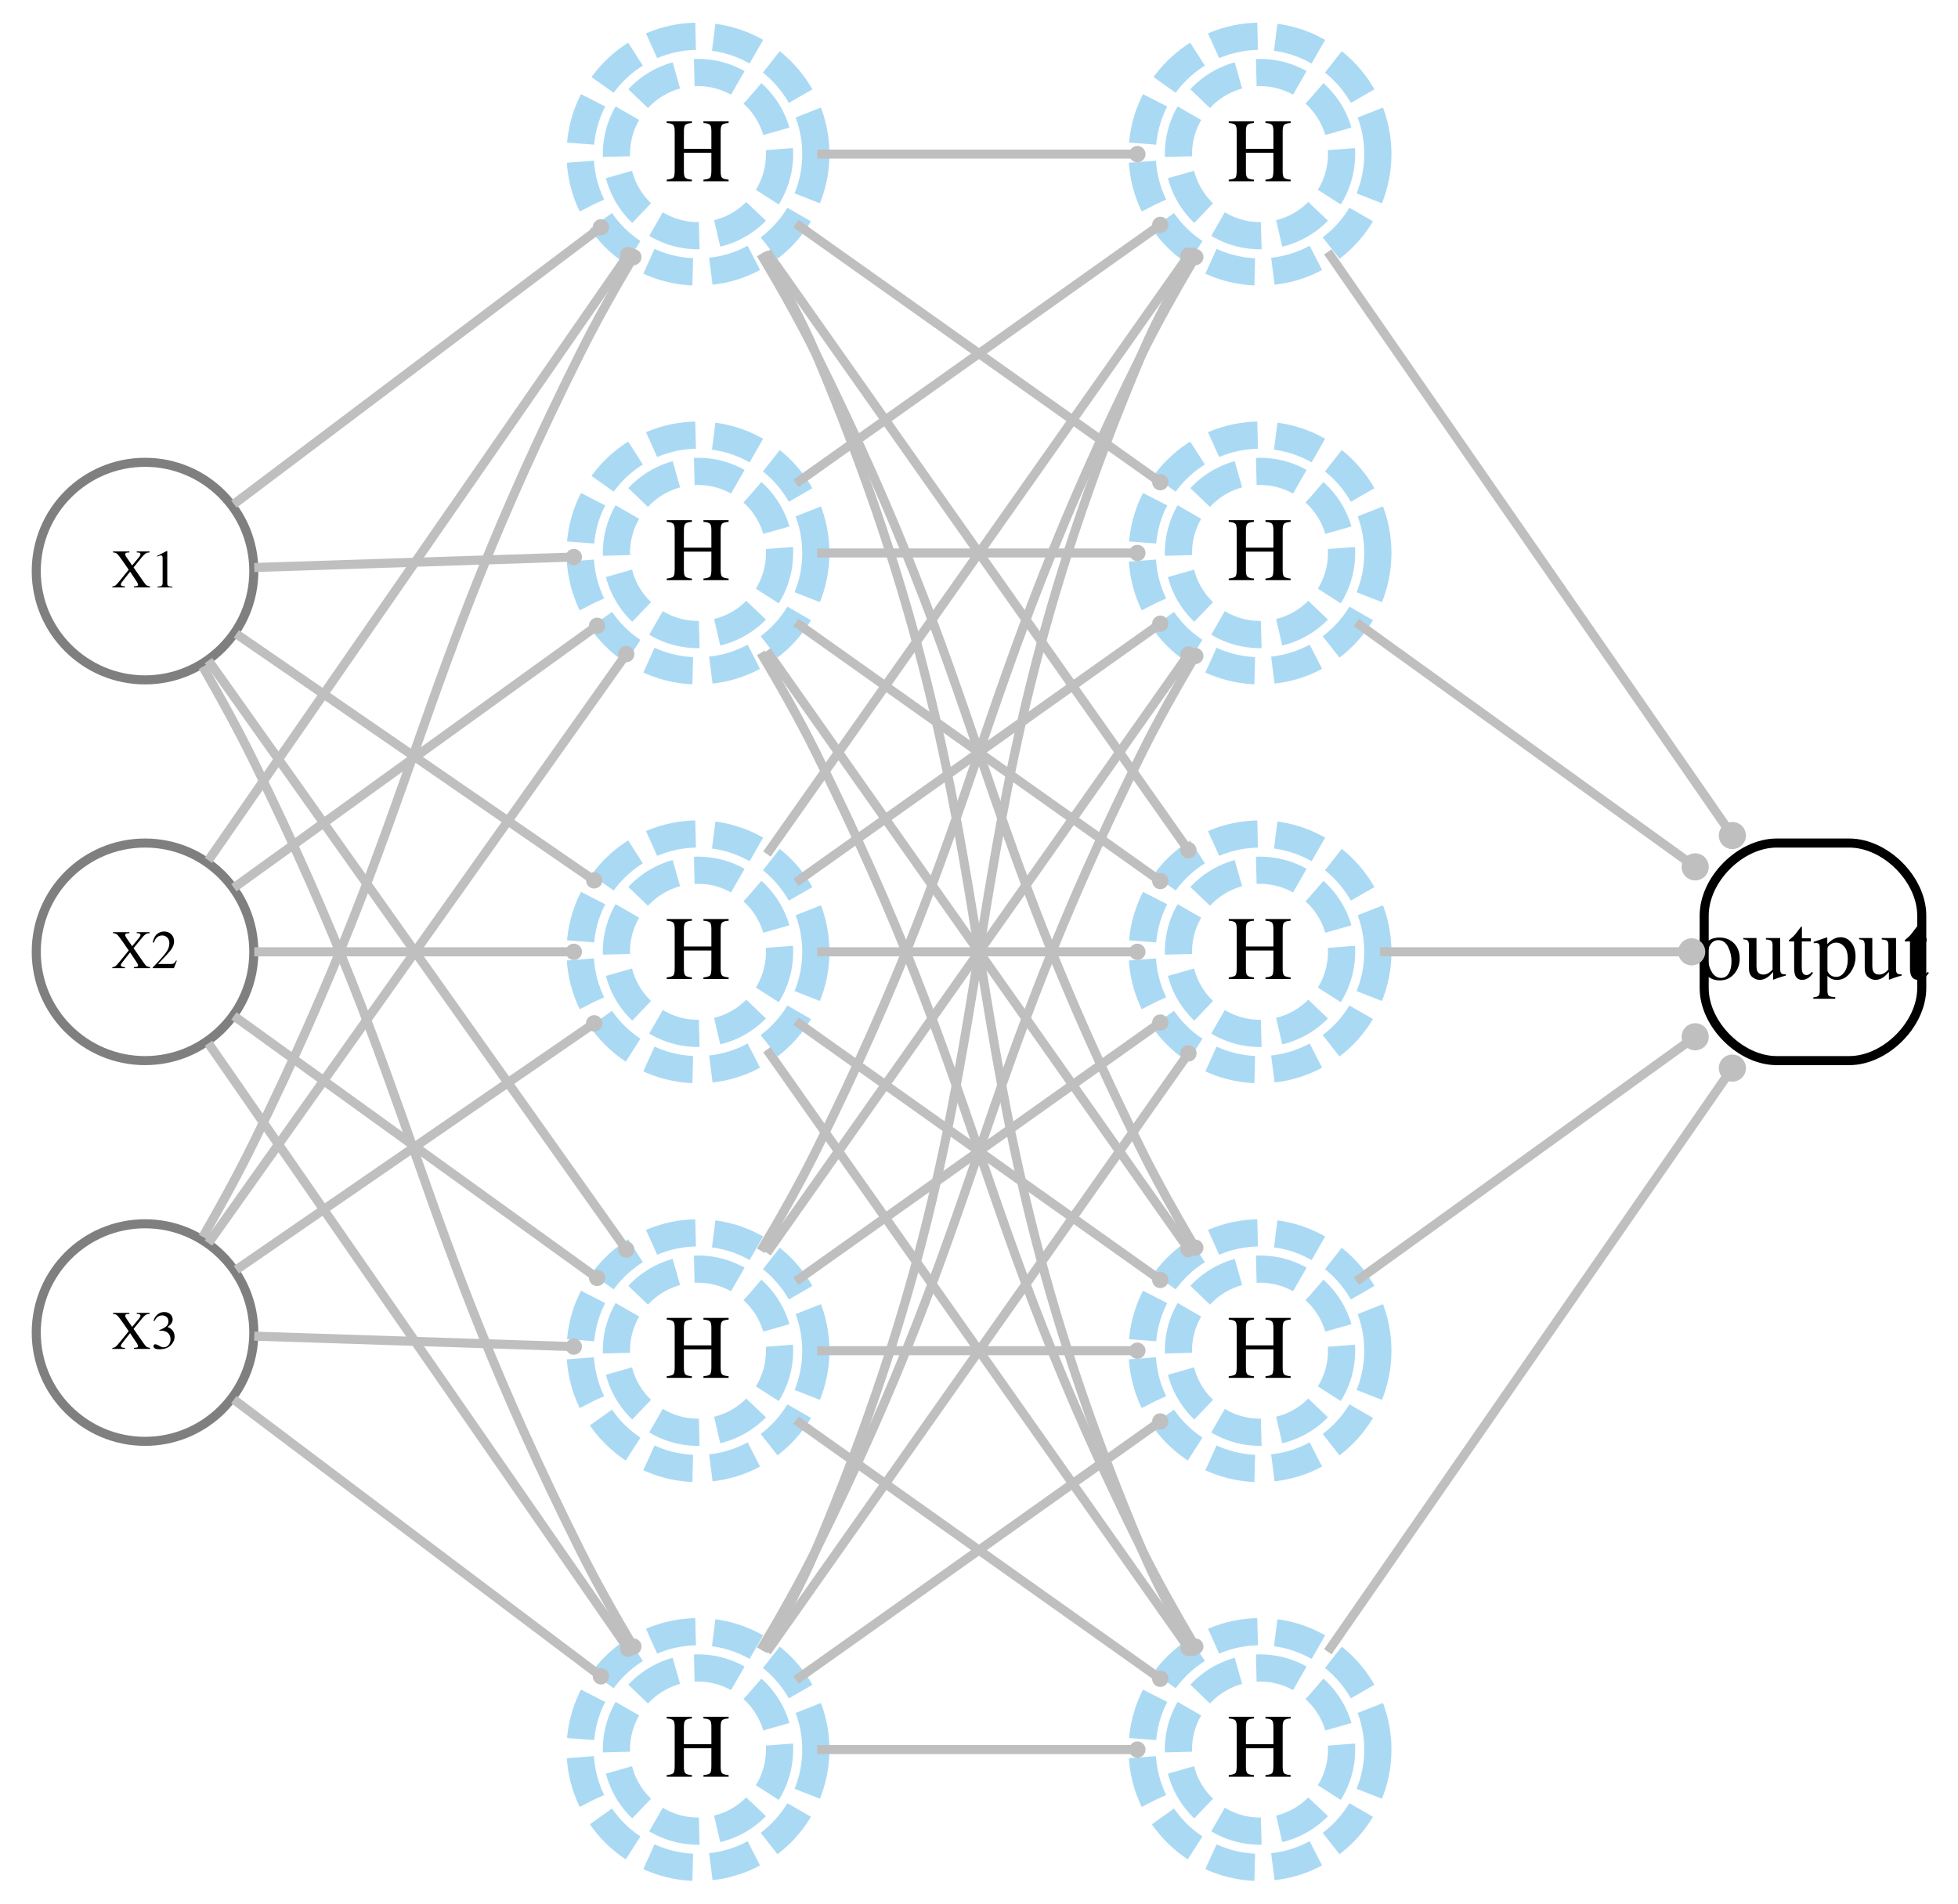 <?xml version="1.0" encoding="UTF-8"?>
<svg xmlns="http://www.w3.org/2000/svg" xmlns:xlink="http://www.w3.org/1999/xlink" width="216pt" height="210pt" viewBox="0 0 216 210" version="1.1">
<g id="surface80">
<path style="fill:none;stroke-width:1;stroke-linecap:butt;stroke-linejoin:miter;stroke:rgb(49.804%,49.804%,49.804%);stroke-opacity:1;stroke-miterlimit:4;" d="M 24 -143 C 24 -136.371 18.629 -131 12 -131 C 5.371 -131 0 -136.371 0 -143 C 0 -149.629 5.371 -155 12 -155 C 18.629 -155 24 -149.629 24 -143 Z M 24 -143 " transform="matrix(1,0,0,1,4,206)"/>
<path style=" stroke:none;fill-rule:nonzero;fill:rgb(0%,0%,0%);fill-opacity:1;" d="M 12.395 64.691 C 12.555 64.676 12.68 64.633 12.762 64.562 C 12.848 64.496 13.012 64.309 13.262 64.004 L 14.199 62.848 L 13.535 61.887 C 13.246 61.469 13.043 61.211 12.93 61.109 C 12.812 61.004 12.656 60.949 12.465 60.941 L 12.465 60.832 L 14.273 60.832 L 14.273 60.941 C 14.102 60.949 13.988 60.961 13.934 60.977 C 13.855 61.004 13.816 61.059 13.816 61.145 C 13.816 61.199 13.832 61.266 13.871 61.34 C 13.891 61.379 13.918 61.426 13.957 61.477 L 14.578 62.379 L 15.262 61.551 C 15.363 61.434 15.43 61.336 15.465 61.266 C 15.484 61.223 15.496 61.184 15.496 61.148 C 15.496 61.059 15.453 61 15.367 60.973 C 15.316 60.953 15.219 60.945 15.082 60.941 L 15.082 60.832 L 16.504 60.832 L 16.504 60.941 C 16.344 60.945 16.219 60.973 16.133 61.02 C 15.992 61.094 15.82 61.258 15.617 61.512 L 14.734 62.594 L 15.887 64.246 C 16.008 64.426 16.113 64.539 16.191 64.586 C 16.273 64.633 16.395 64.668 16.555 64.691 L 16.555 64.801 L 14.777 64.801 L 14.777 64.684 C 14.945 64.68 15.062 64.664 15.133 64.641 C 15.199 64.613 15.23 64.566 15.23 64.492 C 15.23 64.43 15.188 64.328 15.098 64.184 C 15.008 64.039 14.758 63.668 14.352 63.066 L 13.641 63.965 C 13.539 64.094 13.465 64.191 13.426 64.25 C 13.359 64.348 13.328 64.418 13.328 64.465 C 13.328 64.551 13.379 64.609 13.48 64.645 C 13.543 64.668 13.645 64.684 13.789 64.691 L 13.789 64.801 L 12.395 64.801 Z M 18.438 60.777 C 18.445 60.785 18.453 60.793 18.453 60.797 C 18.453 60.801 18.453 60.812 18.453 60.832 L 18.453 64.359 C 18.453 64.508 18.492 64.605 18.574 64.645 C 18.656 64.688 18.805 64.711 19.023 64.719 L 19.023 64.801 L 17.371 64.801 L 17.371 64.715 C 17.605 64.703 17.762 64.668 17.832 64.617 C 17.906 64.562 17.941 64.449 17.941 64.273 L 17.941 61.559 C 17.941 61.465 17.93 61.395 17.906 61.348 C 17.883 61.297 17.832 61.273 17.754 61.273 C 17.703 61.273 17.637 61.289 17.555 61.316 C 17.477 61.344 17.398 61.375 17.328 61.406 L 17.328 61.324 L 18.406 60.777 Z M 12.332 60.301 "/>
<path style="fill:none;stroke-width:3;stroke-linecap:butt;stroke-linejoin:miter;stroke:rgb(33.725%,70.588%,91.373%);stroke-opacity:0.502;stroke-dasharray:5,2;stroke-miterlimit:4;" d="M 82 -145 C 82 -140.031 77.969 -136 73 -136 C 68.031 -136 64 -140.031 64 -145 C 64 -149.969 68.031 -154 73 -154 C 77.969 -154 82 -149.969 82 -145 Z M 82 -145 " transform="matrix(1,0,0,1,4,206)"/>
<path style="fill:none;stroke-width:3;stroke-linecap:butt;stroke-linejoin:miter;stroke:rgb(33.725%,70.588%,91.373%);stroke-opacity:0.502;stroke-dasharray:5,2;stroke-miterlimit:4;" d="M 86 -145 C 86 -137.82 80.18 -132 73 -132 C 65.82 -132 60 -137.82 60 -145 C 60 -152.18 65.82 -158 73 -158 C 80.18 -158 86 -152.18 86 -145 Z M 86 -145 " transform="matrix(1,0,0,1,4,206)"/>
<path style=" stroke:none;fill-rule:nonzero;fill:rgb(0%,0%,0%);fill-opacity:1;" d="M 73.551 63.82 C 73.941 63.777 74.188 63.703 74.285 63.602 C 74.383 63.5 74.43 63.23 74.43 62.797 L 74.43 58.469 C 74.43 58.109 74.375 57.875 74.266 57.77 C 74.156 57.664 73.918 57.594 73.551 57.57 L 73.551 57.383 L 76.328 57.383 L 76.328 57.57 C 75.961 57.594 75.723 57.664 75.613 57.77 C 75.5 57.875 75.445 58.109 75.445 58.469 L 75.445 60.414 L 78.477 60.414 L 78.477 58.469 C 78.477 58.109 78.426 57.875 78.316 57.77 C 78.211 57.664 77.969 57.594 77.602 57.57 L 77.602 57.383 L 80.379 57.383 L 80.379 57.57 C 80.012 57.594 79.773 57.664 79.664 57.77 C 79.555 57.875 79.5 58.109 79.5 58.469 L 79.5 62.914 C 79.5 63.281 79.555 63.516 79.664 63.617 C 79.773 63.719 80.012 63.785 80.379 63.82 L 80.379 64 L 77.602 64 L 77.602 63.82 C 77.992 63.781 78.238 63.707 78.336 63.605 C 78.43 63.5 78.477 63.23 78.477 62.797 L 78.477 60.855 L 75.445 60.855 L 75.445 62.914 C 75.445 63.281 75.5 63.516 75.613 63.617 C 75.723 63.723 75.961 63.789 76.328 63.82 L 76.328 64 L 73.551 64 Z M 73.391 56.5 "/>
<path style="fill:none;stroke-width:1;stroke-linecap:butt;stroke-linejoin:miter;stroke:rgb(74.902%,74.902%,74.902%);stroke-opacity:1;stroke-miterlimit:4;" d="M 24.051 -143.395 C 34.008 -143.723 48.164 -144.188 58.695 -144.531 " transform="matrix(1,0,0,1,4,206)"/>
<path style="fill-rule:nonzero;fill:rgb(74.902%,74.902%,74.902%);fill-opacity:1;stroke-width:1;stroke-linecap:butt;stroke-linejoin:miter;stroke:rgb(74.902%,74.902%,74.902%);stroke-opacity:1;stroke-miterlimit:4;" d="M 59.703 -144.551 C 59.703 -144.328 59.523 -144.152 59.305 -144.152 C 59.082 -144.152 58.902 -144.328 58.902 -144.551 C 58.902 -144.773 59.082 -144.949 59.305 -144.949 C 59.523 -144.949 59.703 -144.773 59.703 -144.551 Z M 59.703 -144.551 " transform="matrix(1,0,0,1,4,206)"/>
<path style="fill:none;stroke-width:3;stroke-linecap:butt;stroke-linejoin:miter;stroke:rgb(33.725%,70.588%,91.373%);stroke-opacity:0.502;stroke-dasharray:5,2;stroke-miterlimit:4;" d="M 82 -101 C 82 -96.031 77.969 -92 73 -92 C 68.031 -92 64 -96.031 64 -101 C 64 -105.969 68.031 -110 73 -110 C 77.969 -110 82 -105.969 82 -101 Z M 82 -101 " transform="matrix(1,0,0,1,4,206)"/>
<path style="fill:none;stroke-width:3;stroke-linecap:butt;stroke-linejoin:miter;stroke:rgb(33.725%,70.588%,91.373%);stroke-opacity:0.502;stroke-dasharray:5,2;stroke-miterlimit:4;" d="M 86 -101 C 86 -93.82 80.18 -88 73 -88 C 65.82 -88 60 -93.82 60 -101 C 60 -108.18 65.82 -114 73 -114 C 80.18 -114 86 -108.18 86 -101 Z M 86 -101 " transform="matrix(1,0,0,1,4,206)"/>
<path style=" stroke:none;fill-rule:nonzero;fill:rgb(0%,0%,0%);fill-opacity:1;" d="M 73.551 107.82 C 73.941 107.777 74.188 107.703 74.285 107.602 C 74.383 107.5 74.43 107.23 74.43 106.797 L 74.43 102.469 C 74.43 102.109 74.375 101.875 74.266 101.77 C 74.156 101.664 73.918 101.594 73.551 101.57 L 73.551 101.383 L 76.328 101.383 L 76.328 101.57 C 75.961 101.594 75.723 101.664 75.613 101.77 C 75.5 101.875 75.445 102.109 75.445 102.469 L 75.445 104.414 L 78.477 104.414 L 78.477 102.469 C 78.477 102.109 78.426 101.875 78.316 101.77 C 78.211 101.664 77.969 101.594 77.602 101.57 L 77.602 101.383 L 80.379 101.383 L 80.379 101.57 C 80.012 101.594 79.773 101.664 79.664 101.77 C 79.555 101.875 79.5 102.109 79.5 102.469 L 79.5 106.914 C 79.5 107.281 79.555 107.516 79.664 107.617 C 79.773 107.719 80.012 107.785 80.379 107.82 L 80.379 108 L 77.602 108 L 77.602 107.82 C 77.992 107.781 78.238 107.707 78.336 107.605 C 78.43 107.5 78.477 107.23 78.477 106.797 L 78.477 104.855 L 75.445 104.855 L 75.445 106.914 C 75.445 107.281 75.5 107.516 75.613 107.617 C 75.723 107.723 75.961 107.789 76.328 107.82 L 76.328 108 L 73.551 108 Z M 73.391 100.5 "/>
<path style="fill:none;stroke-width:1;stroke-linecap:butt;stroke-linejoin:miter;stroke:rgb(74.902%,74.902%,74.902%);stroke-opacity:1;stroke-miterlimit:4;" d="M 22.074 -136.066 C 32.781 -128.691 49.703 -117.039 61.07 -109.215 " transform="matrix(1,0,0,1,4,206)"/>
<path style="fill-rule:nonzero;fill:rgb(74.902%,74.902%,74.902%);fill-opacity:1;stroke-width:1;stroke-linecap:butt;stroke-linejoin:miter;stroke:rgb(74.902%,74.902%,74.902%);stroke-opacity:1;stroke-miterlimit:4;" d="M 61.949 -108.883 C 61.949 -108.664 61.77 -108.484 61.547 -108.484 C 61.328 -108.484 61.148 -108.664 61.148 -108.883 C 61.148 -109.105 61.328 -109.285 61.547 -109.285 C 61.77 -109.285 61.949 -109.105 61.949 -108.883 Z M 61.949 -108.883 " transform="matrix(1,0,0,1,4,206)"/>
<path style="fill:none;stroke-width:3;stroke-linecap:butt;stroke-linejoin:miter;stroke:rgb(33.725%,70.588%,91.373%);stroke-opacity:0.502;stroke-dasharray:5,2;stroke-miterlimit:4;" d="M 82 -57 C 82 -52.031 77.969 -48 73 -48 C 68.031 -48 64 -52.031 64 -57 C 64 -61.969 68.031 -66 73 -66 C 77.969 -66 82 -61.969 82 -57 Z M 82 -57 " transform="matrix(1,0,0,1,4,206)"/>
<path style="fill:none;stroke-width:3;stroke-linecap:butt;stroke-linejoin:miter;stroke:rgb(33.725%,70.588%,91.373%);stroke-opacity:0.502;stroke-dasharray:5,2;stroke-miterlimit:4;" d="M 86 -57 C 86 -49.82 80.18 -44 73 -44 C 65.82 -44 60 -49.82 60 -57 C 60 -64.18 65.82 -70 73 -70 C 80.18 -70 86 -64.18 86 -57 Z M 86 -57 " transform="matrix(1,0,0,1,4,206)"/>
<path style=" stroke:none;fill-rule:nonzero;fill:rgb(0%,0%,0%);fill-opacity:1;" d="M 73.551 151.82 C 73.941 151.777 74.188 151.703 74.285 151.602 C 74.383 151.5 74.43 151.23 74.43 150.797 L 74.43 146.469 C 74.43 146.109 74.375 145.875 74.266 145.77 C 74.156 145.664 73.918 145.594 73.551 145.57 L 73.551 145.383 L 76.328 145.383 L 76.328 145.57 C 75.961 145.594 75.723 145.664 75.613 145.77 C 75.5 145.875 75.445 146.109 75.445 146.469 L 75.445 148.414 L 78.477 148.414 L 78.477 146.469 C 78.477 146.109 78.426 145.875 78.316 145.77 C 78.211 145.664 77.969 145.594 77.602 145.57 L 77.602 145.383 L 80.379 145.383 L 80.379 145.57 C 80.012 145.594 79.773 145.664 79.664 145.77 C 79.555 145.875 79.5 146.109 79.5 146.469 L 79.5 150.914 C 79.5 151.281 79.555 151.516 79.664 151.617 C 79.773 151.719 80.012 151.785 80.379 151.82 L 80.379 152 L 77.602 152 L 77.602 151.82 C 77.992 151.781 78.238 151.707 78.336 151.605 C 78.43 151.5 78.477 151.23 78.477 150.797 L 78.477 148.855 L 75.445 148.855 L 75.445 150.914 C 75.445 151.281 75.5 151.516 75.613 151.617 C 75.723 151.723 75.961 151.789 76.328 151.82 L 76.328 152 L 73.551 152 Z M 73.391 144.5 "/>
<path style="fill:none;stroke-width:1;stroke-linecap:butt;stroke-linejoin:miter;stroke:rgb(74.902%,74.902%,74.902%);stroke-opacity:1;stroke-miterlimit:4;" d="M 18.996 -133.133 C 30.332 -117.152 52.66 -85.672 64.754 -68.629 " transform="matrix(1,0,0,1,4,206)"/>
<path style="fill-rule:nonzero;fill:rgb(74.902%,74.902%,74.902%);fill-opacity:1;stroke-width:1;stroke-linecap:butt;stroke-linejoin:miter;stroke:rgb(74.902%,74.902%,74.902%);stroke-opacity:1;stroke-miterlimit:4;" d="M 65.488 -68.152 C 65.488 -67.934 65.309 -67.754 65.09 -67.754 C 64.867 -67.754 64.688 -67.934 64.688 -68.152 C 64.688 -68.375 64.867 -68.555 65.09 -68.555 C 65.309 -68.555 65.488 -68.375 65.488 -68.152 Z M 65.488 -68.152 " transform="matrix(1,0,0,1,4,206)"/>
<path style="fill:none;stroke-width:3;stroke-linecap:butt;stroke-linejoin:miter;stroke:rgb(33.725%,70.588%,91.373%);stroke-opacity:0.502;stroke-dasharray:5,2;stroke-miterlimit:4;" d="M 82 -13 C 82 -8.031 77.969 -4 73 -4 C 68.031 -4 64 -8.031 64 -13 C 64 -17.969 68.031 -22 73 -22 C 77.969 -22 82 -17.969 82 -13 Z M 82 -13 " transform="matrix(1,0,0,1,4,206)"/>
<path style="fill:none;stroke-width:3;stroke-linecap:butt;stroke-linejoin:miter;stroke:rgb(33.725%,70.588%,91.373%);stroke-opacity:0.502;stroke-dasharray:5,2;stroke-miterlimit:4;" d="M 86 -13 C 86 -5.82 80.18 0 73 0 C 65.82 0 60 -5.82 60 -13 C 60 -20.18 65.82 -26 73 -26 C 80.18 -26 86 -20.18 86 -13 Z M 86 -13 " transform="matrix(1,0,0,1,4,206)"/>
<path style=" stroke:none;fill-rule:nonzero;fill:rgb(0%,0%,0%);fill-opacity:1;" d="M 73.551 195.82 C 73.941 195.777 74.188 195.703 74.285 195.602 C 74.383 195.5 74.43 195.23 74.43 194.797 L 74.43 190.469 C 74.43 190.109 74.375 189.875 74.266 189.77 C 74.156 189.664 73.918 189.594 73.551 189.57 L 73.551 189.383 L 76.328 189.383 L 76.328 189.57 C 75.961 189.594 75.723 189.664 75.613 189.77 C 75.5 189.875 75.445 190.109 75.445 190.469 L 75.445 192.414 L 78.477 192.414 L 78.477 190.469 C 78.477 190.109 78.426 189.875 78.316 189.77 C 78.211 189.664 77.969 189.594 77.602 189.57 L 77.602 189.383 L 80.379 189.383 L 80.379 189.57 C 80.012 189.594 79.773 189.664 79.664 189.77 C 79.555 189.875 79.5 190.109 79.5 190.469 L 79.5 194.914 C 79.5 195.281 79.555 195.516 79.664 195.617 C 79.773 195.719 80.012 195.785 80.379 195.82 L 80.379 196 L 77.602 196 L 77.602 195.82 C 77.992 195.781 78.238 195.707 78.336 195.605 C 78.43 195.5 78.477 195.23 78.477 194.797 L 78.477 192.855 L 75.445 192.855 L 75.445 194.914 C 75.445 195.281 75.5 195.516 75.613 195.617 C 75.723 195.723 75.961 195.789 76.328 195.82 L 76.328 196 L 73.551 196 Z M 73.391 188.5 "/>
<path style="fill:none;stroke-width:1;stroke-linecap:butt;stroke-linejoin:miter;stroke:rgb(74.902%,74.902%,74.902%);stroke-opacity:1;stroke-miterlimit:4;" d="M 18.371 -132.457 C 20.273 -129.156 22.301 -125.469 24 -122 C 42.418 -84.426 41.309 -72.441 60 -35 C 61.652 -31.691 63.605 -28.203 65.492 -25.004 " transform="matrix(1,0,0,1,4,206)"/>
<path style="fill-rule:nonzero;fill:rgb(74.902%,74.902%,74.902%);fill-opacity:1;stroke-width:1;stroke-linecap:butt;stroke-linejoin:miter;stroke:rgb(74.902%,74.902%,74.902%);stroke-opacity:1;stroke-miterlimit:4;" d="M 66.27 -24.367 C 66.27 -24.145 66.09 -23.965 65.871 -23.965 C 65.648 -23.965 65.469 -24.145 65.469 -24.367 C 65.469 -24.586 65.648 -24.766 65.871 -24.766 C 66.09 -24.766 66.27 -24.586 66.27 -24.367 Z M 66.27 -24.367 " transform="matrix(1,0,0,1,4,206)"/>
<path style="fill:none;stroke-width:3;stroke-linecap:butt;stroke-linejoin:miter;stroke:rgb(33.725%,70.588%,91.373%);stroke-opacity:0.502;stroke-dasharray:5,2;stroke-miterlimit:4;" d="M 82 -189 C 82 -184.031 77.969 -180 73 -180 C 68.031 -180 64 -184.031 64 -189 C 64 -193.969 68.031 -198 73 -198 C 77.969 -198 82 -193.969 82 -189 Z M 82 -189 " transform="matrix(1,0,0,1,4,206)"/>
<path style="fill:none;stroke-width:3;stroke-linecap:butt;stroke-linejoin:miter;stroke:rgb(33.725%,70.588%,91.373%);stroke-opacity:0.502;stroke-dasharray:5,2;stroke-miterlimit:4;" d="M 86 -189 C 86 -181.82 80.18 -176 73 -176 C 65.82 -176 60 -181.82 60 -189 C 60 -196.18 65.82 -202 73 -202 C 80.18 -202 86 -196.18 86 -189 Z M 86 -189 " transform="matrix(1,0,0,1,4,206)"/>
<path style=" stroke:none;fill-rule:nonzero;fill:rgb(0%,0%,0%);fill-opacity:1;" d="M 73.551 19.82 C 73.941 19.777 74.188 19.703 74.285 19.602 C 74.383 19.5 74.43 19.23 74.43 18.797 L 74.43 14.469 C 74.43 14.109 74.375 13.875 74.266 13.77 C 74.156 13.664 73.918 13.594 73.551 13.57 L 73.551 13.383 L 76.328 13.383 L 76.328 13.57 C 75.961 13.594 75.723 13.664 75.613 13.77 C 75.5 13.875 75.445 14.109 75.445 14.469 L 75.445 16.414 L 78.477 16.414 L 78.477 14.469 C 78.477 14.109 78.426 13.875 78.316 13.77 C 78.211 13.664 77.969 13.594 77.602 13.57 L 77.602 13.383 L 80.379 13.383 L 80.379 13.57 C 80.012 13.594 79.773 13.664 79.664 13.77 C 79.555 13.875 79.5 14.109 79.5 14.469 L 79.5 18.914 C 79.5 19.281 79.555 19.516 79.664 19.617 C 79.773 19.719 80.012 19.785 80.379 19.82 L 80.379 20 L 77.602 20 L 77.602 19.82 C 77.992 19.781 78.238 19.707 78.336 19.605 C 78.43 19.5 78.477 19.23 78.477 18.797 L 78.477 16.855 L 75.445 16.855 L 75.445 18.914 C 75.445 19.281 75.5 19.516 75.613 19.617 C 75.723 19.723 75.961 19.789 76.328 19.82 L 76.328 20 L 73.551 20 Z M 73.391 12.5 "/>
<path style="fill:none;stroke-width:1;stroke-linecap:butt;stroke-linejoin:miter;stroke:rgb(74.902%,74.902%,74.902%);stroke-opacity:1;stroke-miterlimit:4;" d="M 21.801 -150.391 C 32.719 -158.625 50.34 -171.914 61.797 -180.551 " transform="matrix(1,0,0,1,4,206)"/>
<path style="fill-rule:nonzero;fill:rgb(74.902%,74.902%,74.902%);fill-opacity:1;stroke-width:1;stroke-linecap:butt;stroke-linejoin:miter;stroke:rgb(74.902%,74.902%,74.902%);stroke-opacity:1;stroke-miterlimit:4;" d="M 62.691 -180.926 C 62.691 -180.703 62.512 -180.523 62.293 -180.523 C 62.07 -180.523 61.891 -180.703 61.891 -180.926 C 61.891 -181.145 62.07 -181.324 62.293 -181.324 C 62.512 -181.324 62.691 -181.145 62.691 -180.926 Z M 62.691 -180.926 " transform="matrix(1,0,0,1,4,206)"/>
<path style="fill:none;stroke-width:1;stroke-linecap:butt;stroke-linejoin:miter;stroke:rgb(49.804%,49.804%,49.804%);stroke-opacity:1;stroke-miterlimit:4;" d="M 24 -101 C 24 -94.371 18.629 -89 12 -89 C 5.371 -89 0 -94.371 0 -101 C 0 -107.629 5.371 -113 12 -113 C 18.629 -113 24 -107.629 24 -101 Z M 24 -101 " transform="matrix(1,0,0,1,4,206)"/>
<path style=" stroke:none;fill-rule:nonzero;fill:rgb(0%,0%,0%);fill-opacity:1;" d="M 12.395 106.691 C 12.555 106.676 12.68 106.633 12.762 106.562 C 12.848 106.496 13.012 106.309 13.262 106.004 L 14.199 104.848 L 13.535 103.887 C 13.246 103.469 13.043 103.211 12.93 103.109 C 12.812 103.004 12.656 102.949 12.465 102.941 L 12.465 102.832 L 14.273 102.832 L 14.273 102.941 C 14.102 102.949 13.988 102.961 13.934 102.977 C 13.855 103.004 13.816 103.059 13.816 103.145 C 13.816 103.199 13.832 103.266 13.871 103.34 C 13.891 103.379 13.918 103.426 13.957 103.477 L 14.578 104.379 L 15.262 103.551 C 15.363 103.434 15.43 103.336 15.465 103.266 C 15.484 103.223 15.496 103.184 15.496 103.148 C 15.496 103.059 15.453 103 15.367 102.973 C 15.316 102.953 15.219 102.945 15.082 102.941 L 15.082 102.832 L 16.504 102.832 L 16.504 102.941 C 16.344 102.945 16.219 102.973 16.133 103.02 C 15.992 103.094 15.82 103.258 15.617 103.512 L 14.734 104.594 L 15.887 106.246 C 16.008 106.426 16.113 106.539 16.191 106.586 C 16.273 106.633 16.395 106.668 16.555 106.691 L 16.555 106.801 L 14.777 106.801 L 14.777 106.684 C 14.945 106.68 15.062 106.664 15.133 106.641 C 15.199 106.613 15.23 106.566 15.23 106.492 C 15.23 106.43 15.188 106.328 15.098 106.184 C 15.008 106.039 14.758 105.668 14.352 105.066 L 13.641 105.965 C 13.539 106.094 13.465 106.191 13.426 106.25 C 13.359 106.348 13.328 106.418 13.328 106.465 C 13.328 106.551 13.379 106.609 13.48 106.645 C 13.543 106.668 13.645 106.684 13.789 106.691 L 13.789 106.801 L 12.395 106.801 Z M 16.844 106.734 C 17.559 105.992 18.043 105.445 18.297 105.098 C 18.555 104.75 18.684 104.41 18.684 104.082 C 18.684 103.793 18.605 103.574 18.449 103.422 C 18.293 103.27 18.105 103.195 17.891 103.195 C 17.621 103.195 17.406 103.293 17.238 103.488 C 17.148 103.594 17.059 103.762 16.977 103.98 L 16.848 103.957 C 16.945 103.508 17.113 103.195 17.344 103.02 C 17.578 102.844 17.828 102.758 18.098 102.758 C 18.426 102.758 18.695 102.863 18.898 103.07 C 19.102 103.277 19.203 103.531 19.203 103.832 C 19.203 104.152 19.094 104.461 18.875 104.758 C 18.652 105.055 18.172 105.582 17.434 106.344 L 18.781 106.344 C 18.969 106.344 19.098 106.32 19.176 106.277 C 19.25 106.23 19.336 106.121 19.434 105.949 L 19.508 105.984 L 19.184 106.801 L 16.844 106.801 Z M 12.332 102.301 "/>
<path style="fill:none;stroke-width:1;stroke-linecap:butt;stroke-linejoin:miter;stroke:rgb(74.902%,74.902%,74.902%);stroke-opacity:1;stroke-miterlimit:4;" d="M 21.801 -108.07 C 32.59 -115.852 49.918 -128.352 61.379 -136.617 " transform="matrix(1,0,0,1,4,206)"/>
<path style="fill-rule:nonzero;fill:rgb(74.902%,74.902%,74.902%);fill-opacity:1;stroke-width:1;stroke-linecap:butt;stroke-linejoin:miter;stroke:rgb(74.902%,74.902%,74.902%);stroke-opacity:1;stroke-miterlimit:4;" d="M 62.27 -136.973 C 62.27 -136.75 62.094 -136.574 61.871 -136.574 C 61.648 -136.574 61.473 -136.75 61.473 -136.973 C 61.473 -137.195 61.648 -137.371 61.871 -137.371 C 62.094 -137.371 62.27 -137.195 62.27 -136.973 Z M 62.27 -136.973 " transform="matrix(1,0,0,1,4,206)"/>
<path style="fill:none;stroke-width:1;stroke-linecap:butt;stroke-linejoin:miter;stroke:rgb(74.902%,74.902%,74.902%);stroke-opacity:1;stroke-miterlimit:4;" d="M 24.051 -101 C 34.008 -101 48.164 -101 58.695 -101 " transform="matrix(1,0,0,1,4,206)"/>
<path style="fill-rule:nonzero;fill:rgb(74.902%,74.902%,74.902%);fill-opacity:1;stroke-width:1;stroke-linecap:butt;stroke-linejoin:miter;stroke:rgb(74.902%,74.902%,74.902%);stroke-opacity:1;stroke-miterlimit:4;" d="M 59.703 -101 C 59.703 -100.777 59.523 -100.602 59.305 -100.602 C 59.082 -100.602 58.902 -100.777 58.902 -101 C 58.902 -101.223 59.082 -101.398 59.305 -101.398 C 59.523 -101.398 59.703 -101.223 59.703 -101 Z M 59.703 -101 " transform="matrix(1,0,0,1,4,206)"/>
<path style="fill:none;stroke-width:1;stroke-linecap:butt;stroke-linejoin:miter;stroke:rgb(74.902%,74.902%,74.902%);stroke-opacity:1;stroke-miterlimit:4;" d="M 21.801 -93.93 C 32.59 -86.148 49.918 -73.648 61.379 -65.383 " transform="matrix(1,0,0,1,4,206)"/>
<path style="fill-rule:nonzero;fill:rgb(74.902%,74.902%,74.902%);fill-opacity:1;stroke-width:1;stroke-linecap:butt;stroke-linejoin:miter;stroke:rgb(74.902%,74.902%,74.902%);stroke-opacity:1;stroke-miterlimit:4;" d="M 62.27 -65.027 C 62.27 -64.805 62.094 -64.629 61.871 -64.629 C 61.648 -64.629 61.473 -64.805 61.473 -65.027 C 61.473 -65.25 61.648 -65.426 61.871 -65.426 C 62.094 -65.426 62.27 -65.25 62.27 -65.027 Z M 62.27 -65.027 " transform="matrix(1,0,0,1,4,206)"/>
<path style="fill:none;stroke-width:1;stroke-linecap:butt;stroke-linejoin:miter;stroke:rgb(74.902%,74.902%,74.902%);stroke-opacity:1;stroke-miterlimit:4;" d="M 18.996 -90.906 C 30.395 -74.461 52.906 -41.988 64.949 -24.613 " transform="matrix(1,0,0,1,4,206)"/>
<path style="fill-rule:nonzero;fill:rgb(74.902%,74.902%,74.902%);fill-opacity:1;stroke-width:1;stroke-linecap:butt;stroke-linejoin:miter;stroke:rgb(74.902%,74.902%,74.902%);stroke-opacity:1;stroke-miterlimit:4;" d="M 65.688 -24.129 C 65.688 -23.906 65.508 -23.727 65.285 -23.727 C 65.066 -23.727 64.887 -23.906 64.887 -24.129 C 64.887 -24.348 65.066 -24.527 65.285 -24.527 C 65.508 -24.527 65.688 -24.348 65.688 -24.129 Z M 65.688 -24.129 " transform="matrix(1,0,0,1,4,206)"/>
<path style="fill:none;stroke-width:1;stroke-linecap:butt;stroke-linejoin:miter;stroke:rgb(74.902%,74.902%,74.902%);stroke-opacity:1;stroke-miterlimit:4;" d="M 18.996 -111.094 C 30.395 -127.539 52.906 -160.012 64.949 -177.387 " transform="matrix(1,0,0,1,4,206)"/>
<path style="fill-rule:nonzero;fill:rgb(74.902%,74.902%,74.902%);fill-opacity:1;stroke-width:1;stroke-linecap:butt;stroke-linejoin:miter;stroke:rgb(74.902%,74.902%,74.902%);stroke-opacity:1;stroke-miterlimit:4;" d="M 65.688 -177.871 C 65.688 -177.652 65.508 -177.473 65.285 -177.473 C 65.066 -177.473 64.887 -177.652 64.887 -177.871 C 64.887 -178.094 65.066 -178.273 65.285 -178.273 C 65.508 -178.273 65.688 -178.094 65.688 -177.871 Z M 65.688 -177.871 " transform="matrix(1,0,0,1,4,206)"/>
<path style="fill:none;stroke-width:1;stroke-linecap:butt;stroke-linejoin:miter;stroke:rgb(49.804%,49.804%,49.804%);stroke-opacity:1;stroke-miterlimit:4;" d="M 24 -59 C 24 -52.371 18.629 -47 12 -47 C 5.371 -47 0 -52.371 0 -59 C 0 -65.629 5.371 -71 12 -71 C 18.629 -71 24 -65.629 24 -59 Z M 24 -59 " transform="matrix(1,0,0,1,4,206)"/>
<path style=" stroke:none;fill-rule:nonzero;fill:rgb(0%,0%,0%);fill-opacity:1;" d="M 12.395 148.691 C 12.555 148.676 12.68 148.633 12.762 148.562 C 12.848 148.496 13.012 148.309 13.262 148.004 L 14.199 146.848 L 13.535 145.887 C 13.246 145.469 13.043 145.211 12.93 145.109 C 12.812 145.004 12.656 144.949 12.465 144.941 L 12.465 144.832 L 14.273 144.832 L 14.273 144.941 C 14.102 144.949 13.988 144.961 13.934 144.977 C 13.855 145.004 13.816 145.059 13.816 145.145 C 13.816 145.199 13.832 145.266 13.871 145.34 C 13.891 145.379 13.918 145.426 13.957 145.477 L 14.578 146.379 L 15.262 145.551 C 15.363 145.434 15.43 145.336 15.465 145.266 C 15.484 145.223 15.496 145.184 15.496 145.148 C 15.496 145.059 15.453 145 15.367 144.973 C 15.316 144.953 15.219 144.945 15.082 144.941 L 15.082 144.832 L 16.504 144.832 L 16.504 144.941 C 16.344 144.945 16.219 144.973 16.133 145.02 C 15.992 145.094 15.82 145.258 15.617 145.512 L 14.734 146.594 L 15.887 148.246 C 16.008 148.426 16.113 148.539 16.191 148.586 C 16.273 148.633 16.395 148.668 16.555 148.691 L 16.555 148.801 L 14.777 148.801 L 14.777 148.684 C 14.945 148.68 15.062 148.664 15.133 148.641 C 15.199 148.613 15.23 148.566 15.23 148.492 C 15.23 148.43 15.188 148.328 15.098 148.184 C 15.008 148.039 14.758 147.668 14.352 147.066 L 13.641 147.965 C 13.539 148.094 13.465 148.191 13.426 148.25 C 13.359 148.348 13.328 148.418 13.328 148.465 C 13.328 148.551 13.379 148.609 13.48 148.645 C 13.543 148.668 13.645 148.684 13.789 148.691 L 13.789 148.801 L 12.395 148.801 Z M 17.129 148.293 C 17.238 148.293 17.379 148.348 17.555 148.457 C 17.734 148.57 17.883 148.625 18.008 148.625 C 18.281 148.625 18.484 148.531 18.617 148.348 C 18.75 148.164 18.812 147.965 18.812 147.746 C 18.812 147.535 18.762 147.355 18.652 147.195 C 18.473 146.926 18.164 146.793 17.734 146.793 C 17.707 146.793 17.684 146.793 17.66 146.797 C 17.637 146.797 17.609 146.801 17.578 146.801 L 17.57 146.727 C 17.883 146.613 18.133 146.484 18.312 146.336 C 18.492 146.191 18.578 145.996 18.578 145.758 C 18.578 145.543 18.508 145.383 18.367 145.27 C 18.227 145.16 18.062 145.105 17.883 145.105 C 17.668 145.105 17.477 145.184 17.312 145.34 C 17.223 145.426 17.129 145.559 17.023 145.738 L 16.934 145.719 C 17.012 145.422 17.156 145.184 17.371 145.008 C 17.582 144.828 17.828 144.738 18.109 144.738 C 18.406 144.738 18.637 144.824 18.801 144.988 C 18.965 145.152 19.047 145.34 19.047 145.555 C 19.047 145.746 18.977 145.918 18.844 146.074 C 18.766 146.164 18.648 146.266 18.488 146.379 C 18.676 146.457 18.828 146.551 18.941 146.66 C 19.152 146.863 19.258 147.125 19.258 147.438 C 19.258 147.809 19.113 148.137 18.82 148.418 C 18.531 148.703 18.113 148.844 17.574 148.844 C 17.336 148.844 17.168 148.809 17.07 148.738 C 16.973 148.668 16.926 148.59 16.926 148.508 C 16.926 148.457 16.941 148.41 16.973 148.363 C 17.004 148.316 17.059 148.293 17.129 148.293 Z M 12.332 144.301 "/>
<path style="fill:none;stroke-width:1;stroke-linecap:butt;stroke-linejoin:miter;stroke:rgb(74.902%,74.902%,74.902%);stroke-opacity:1;stroke-miterlimit:4;" d="M 18.996 -68.867 C 30.332 -84.848 52.66 -116.328 64.754 -133.371 " transform="matrix(1,0,0,1,4,206)"/>
<path style="fill-rule:nonzero;fill:rgb(74.902%,74.902%,74.902%);fill-opacity:1;stroke-width:1;stroke-linecap:butt;stroke-linejoin:miter;stroke:rgb(74.902%,74.902%,74.902%);stroke-opacity:1;stroke-miterlimit:4;" d="M 65.488 -133.848 C 65.488 -133.625 65.309 -133.445 65.09 -133.445 C 64.867 -133.445 64.688 -133.625 64.688 -133.848 C 64.688 -134.066 64.867 -134.246 65.09 -134.246 C 65.309 -134.246 65.488 -134.066 65.488 -133.848 Z M 65.488 -133.848 " transform="matrix(1,0,0,1,4,206)"/>
<path style="fill:none;stroke-width:1;stroke-linecap:butt;stroke-linejoin:miter;stroke:rgb(74.902%,74.902%,74.902%);stroke-opacity:1;stroke-miterlimit:4;" d="M 22.074 -65.934 C 32.781 -73.309 49.703 -84.961 61.07 -92.785 " transform="matrix(1,0,0,1,4,206)"/>
<path style="fill-rule:nonzero;fill:rgb(74.902%,74.902%,74.902%);fill-opacity:1;stroke-width:1;stroke-linecap:butt;stroke-linejoin:miter;stroke:rgb(74.902%,74.902%,74.902%);stroke-opacity:1;stroke-miterlimit:4;" d="M 61.949 -93.117 C 61.949 -92.895 61.77 -92.715 61.547 -92.715 C 61.328 -92.715 61.148 -92.895 61.148 -93.117 C 61.148 -93.336 61.328 -93.516 61.547 -93.516 C 61.77 -93.516 61.949 -93.336 61.949 -93.117 Z M 61.949 -93.117 " transform="matrix(1,0,0,1,4,206)"/>
<path style="fill:none;stroke-width:1;stroke-linecap:butt;stroke-linejoin:miter;stroke:rgb(74.902%,74.902%,74.902%);stroke-opacity:1;stroke-miterlimit:4;" d="M 24.051 -58.605 C 34.008 -58.277 48.164 -57.812 58.695 -57.469 " transform="matrix(1,0,0,1,4,206)"/>
<path style="fill-rule:nonzero;fill:rgb(74.902%,74.902%,74.902%);fill-opacity:1;stroke-width:1;stroke-linecap:butt;stroke-linejoin:miter;stroke:rgb(74.902%,74.902%,74.902%);stroke-opacity:1;stroke-miterlimit:4;" d="M 59.703 -57.449 C 59.703 -57.227 59.523 -57.051 59.305 -57.051 C 59.082 -57.051 58.902 -57.227 58.902 -57.449 C 58.902 -57.672 59.082 -57.848 59.305 -57.848 C 59.523 -57.848 59.703 -57.672 59.703 -57.449 Z M 59.703 -57.449 " transform="matrix(1,0,0,1,4,206)"/>
<path style="fill:none;stroke-width:1;stroke-linecap:butt;stroke-linejoin:miter;stroke:rgb(74.902%,74.902%,74.902%);stroke-opacity:1;stroke-miterlimit:4;" d="M 21.801 -51.609 C 32.719 -43.375 50.34 -30.086 61.797 -21.449 " transform="matrix(1,0,0,1,4,206)"/>
<path style="fill-rule:nonzero;fill:rgb(74.902%,74.902%,74.902%);fill-opacity:1;stroke-width:1;stroke-linecap:butt;stroke-linejoin:miter;stroke:rgb(74.902%,74.902%,74.902%);stroke-opacity:1;stroke-miterlimit:4;" d="M 62.691 -21.074 C 62.691 -20.855 62.512 -20.676 62.293 -20.676 C 62.07 -20.676 61.891 -20.855 61.891 -21.074 C 61.891 -21.297 62.07 -21.477 62.293 -21.477 C 62.512 -21.477 62.691 -21.297 62.691 -21.074 Z M 62.691 -21.074 " transform="matrix(1,0,0,1,4,206)"/>
<path style="fill:none;stroke-width:1;stroke-linecap:butt;stroke-linejoin:miter;stroke:rgb(74.902%,74.902%,74.902%);stroke-opacity:1;stroke-miterlimit:4;" d="M 18.371 -69.543 C 20.273 -72.844 22.301 -76.531 24 -80 C 42.418 -117.574 41.309 -129.559 60 -167 C 61.652 -170.309 63.605 -173.797 65.492 -176.996 " transform="matrix(1,0,0,1,4,206)"/>
<path style="fill-rule:nonzero;fill:rgb(74.902%,74.902%,74.902%);fill-opacity:1;stroke-width:1;stroke-linecap:butt;stroke-linejoin:miter;stroke:rgb(74.902%,74.902%,74.902%);stroke-opacity:1;stroke-miterlimit:4;" d="M 66.27 -177.633 C 66.27 -177.414 66.09 -177.234 65.871 -177.234 C 65.648 -177.234 65.469 -177.414 65.469 -177.633 C 65.469 -177.855 65.648 -178.035 65.871 -178.035 C 66.09 -178.035 66.27 -177.855 66.27 -177.633 Z M 66.27 -177.633 " transform="matrix(1,0,0,1,4,206)"/>
<path style="fill:none;stroke-width:3;stroke-linecap:butt;stroke-linejoin:miter;stroke:rgb(33.725%,70.588%,91.373%);stroke-opacity:0.502;stroke-dasharray:5,2;stroke-miterlimit:4;" d="M 144 -145 C 144 -140.031 139.969 -136 135 -136 C 130.031 -136 126 -140.031 126 -145 C 126 -149.969 130.031 -154 135 -154 C 139.969 -154 144 -149.969 144 -145 Z M 144 -145 " transform="matrix(1,0,0,1,4,206)"/>
<path style="fill:none;stroke-width:3;stroke-linecap:butt;stroke-linejoin:miter;stroke:rgb(33.725%,70.588%,91.373%);stroke-opacity:0.502;stroke-dasharray:5,2;stroke-miterlimit:4;" d="M 148 -145 C 148 -137.82 142.18 -132 135 -132 C 127.82 -132 122 -137.82 122 -145 C 122 -152.18 127.82 -158 135 -158 C 142.18 -158 148 -152.18 148 -145 Z M 148 -145 " transform="matrix(1,0,0,1,4,206)"/>
<path style=" stroke:none;fill-rule:nonzero;fill:rgb(0%,0%,0%);fill-opacity:1;" d="M 135.551 63.82 C 135.941 63.777 136.188 63.703 136.285 63.602 C 136.383 63.5 136.43 63.23 136.43 62.797 L 136.43 58.469 C 136.43 58.109 136.375 57.875 136.266 57.77 C 136.156 57.664 135.918 57.594 135.551 57.57 L 135.551 57.383 L 138.328 57.383 L 138.328 57.57 C 137.961 57.594 137.723 57.664 137.613 57.77 C 137.5 57.875 137.445 58.109 137.445 58.469 L 137.445 60.414 L 140.477 60.414 L 140.477 58.469 C 140.477 58.109 140.426 57.875 140.316 57.77 C 140.211 57.664 139.969 57.594 139.602 57.57 L 139.602 57.383 L 142.379 57.383 L 142.379 57.57 C 142.012 57.594 141.773 57.664 141.664 57.77 C 141.555 57.875 141.5 58.109 141.5 58.469 L 141.5 62.914 C 141.5 63.281 141.555 63.516 141.664 63.617 C 141.773 63.719 142.012 63.785 142.379 63.82 L 142.379 64 L 139.602 64 L 139.602 63.82 C 139.992 63.781 140.238 63.707 140.336 63.605 C 140.43 63.5 140.477 63.23 140.477 62.797 L 140.477 60.855 L 137.445 60.855 L 137.445 62.914 C 137.445 63.281 137.5 63.516 137.613 63.617 C 137.723 63.723 137.961 63.789 138.328 63.82 L 138.328 64 L 135.551 64 Z M 135.391 56.5 "/>
<path style="fill:none;stroke-width:1;stroke-linecap:butt;stroke-linejoin:miter;stroke:rgb(74.902%,74.902%,74.902%);stroke-opacity:1;stroke-miterlimit:4;" d="M 86.148 -145 C 96.34 -145 110.441 -145 120.871 -145 " transform="matrix(1,0,0,1,4,206)"/>
<path style="fill-rule:nonzero;fill:rgb(74.902%,74.902%,74.902%);fill-opacity:1;stroke-width:1;stroke-linecap:butt;stroke-linejoin:miter;stroke:rgb(74.902%,74.902%,74.902%);stroke-opacity:1;stroke-miterlimit:4;" d="M 121.871 -145 C 121.871 -144.777 121.691 -144.602 121.469 -144.602 C 121.25 -144.602 121.07 -144.777 121.07 -145 C 121.07 -145.223 121.25 -145.398 121.469 -145.398 C 121.691 -145.398 121.871 -145.223 121.871 -145 Z M 121.871 -145 " transform="matrix(1,0,0,1,4,206)"/>
<path style="fill:none;stroke-width:3;stroke-linecap:butt;stroke-linejoin:miter;stroke:rgb(33.725%,70.588%,91.373%);stroke-opacity:0.502;stroke-dasharray:5,2;stroke-miterlimit:4;" d="M 144 -101 C 144 -96.031 139.969 -92 135 -92 C 130.031 -92 126 -96.031 126 -101 C 126 -105.969 130.031 -110 135 -110 C 139.969 -110 144 -105.969 144 -101 Z M 144 -101 " transform="matrix(1,0,0,1,4,206)"/>
<path style="fill:none;stroke-width:3;stroke-linecap:butt;stroke-linejoin:miter;stroke:rgb(33.725%,70.588%,91.373%);stroke-opacity:0.502;stroke-dasharray:5,2;stroke-miterlimit:4;" d="M 148 -101 C 148 -93.82 142.18 -88 135 -88 C 127.82 -88 122 -93.82 122 -101 C 122 -108.18 127.82 -114 135 -114 C 142.18 -114 148 -108.18 148 -101 Z M 148 -101 " transform="matrix(1,0,0,1,4,206)"/>
<path style=" stroke:none;fill-rule:nonzero;fill:rgb(0%,0%,0%);fill-opacity:1;" d="M 135.551 107.82 C 135.941 107.777 136.188 107.703 136.285 107.602 C 136.383 107.5 136.43 107.23 136.43 106.797 L 136.43 102.469 C 136.43 102.109 136.375 101.875 136.266 101.77 C 136.156 101.664 135.918 101.594 135.551 101.57 L 135.551 101.383 L 138.328 101.383 L 138.328 101.57 C 137.961 101.594 137.723 101.664 137.613 101.77 C 137.5 101.875 137.445 102.109 137.445 102.469 L 137.445 104.414 L 140.477 104.414 L 140.477 102.469 C 140.477 102.109 140.426 101.875 140.316 101.77 C 140.211 101.664 139.969 101.594 139.602 101.57 L 139.602 101.383 L 142.379 101.383 L 142.379 101.57 C 142.012 101.594 141.773 101.664 141.664 101.77 C 141.555 101.875 141.5 102.109 141.5 102.469 L 141.5 106.914 C 141.5 107.281 141.555 107.516 141.664 107.617 C 141.773 107.719 142.012 107.785 142.379 107.82 L 142.379 108 L 139.602 108 L 139.602 107.82 C 139.992 107.781 140.238 107.707 140.336 107.605 C 140.43 107.5 140.477 107.23 140.477 106.797 L 140.477 104.855 L 137.445 104.855 L 137.445 106.914 C 137.445 107.281 137.5 107.516 137.613 107.617 C 137.723 107.723 137.961 107.789 138.328 107.82 L 138.328 108 L 135.551 108 Z M 135.391 100.5 "/>
<path style="fill:none;stroke-width:1;stroke-linecap:butt;stroke-linejoin:miter;stroke:rgb(74.902%,74.902%,74.902%);stroke-opacity:1;stroke-miterlimit:4;" d="M 83.801 -137.336 C 94.914 -129.449 112.16 -117.211 123.516 -109.148 " transform="matrix(1,0,0,1,4,206)"/>
<path style="fill-rule:nonzero;fill:rgb(74.902%,74.902%,74.902%);fill-opacity:1;stroke-width:1;stroke-linecap:butt;stroke-linejoin:miter;stroke:rgb(74.902%,74.902%,74.902%);stroke-opacity:1;stroke-miterlimit:4;" d="M 124.398 -108.809 C 124.398 -108.586 124.219 -108.406 123.996 -108.406 C 123.777 -108.406 123.598 -108.586 123.598 -108.809 C 123.598 -109.027 123.777 -109.207 123.996 -109.207 C 124.219 -109.207 124.398 -109.027 124.398 -108.809 Z M 124.398 -108.809 " transform="matrix(1,0,0,1,4,206)"/>
<path style="fill:none;stroke-width:3;stroke-linecap:butt;stroke-linejoin:miter;stroke:rgb(33.725%,70.588%,91.373%);stroke-opacity:0.502;stroke-dasharray:5,2;stroke-miterlimit:4;" d="M 144 -57 C 144 -52.031 139.969 -48 135 -48 C 130.031 -48 126 -52.031 126 -57 C 126 -61.969 130.031 -66 135 -66 C 139.969 -66 144 -61.969 144 -57 Z M 144 -57 " transform="matrix(1,0,0,1,4,206)"/>
<path style="fill:none;stroke-width:3;stroke-linecap:butt;stroke-linejoin:miter;stroke:rgb(33.725%,70.588%,91.373%);stroke-opacity:0.502;stroke-dasharray:5,2;stroke-miterlimit:4;" d="M 148 -57 C 148 -49.82 142.18 -44 135 -44 C 127.82 -44 122 -49.82 122 -57 C 122 -64.18 127.82 -70 135 -70 C 142.18 -70 148 -64.18 148 -57 Z M 148 -57 " transform="matrix(1,0,0,1,4,206)"/>
<path style=" stroke:none;fill-rule:nonzero;fill:rgb(0%,0%,0%);fill-opacity:1;" d="M 135.551 151.82 C 135.941 151.777 136.188 151.703 136.285 151.602 C 136.383 151.5 136.43 151.23 136.43 150.797 L 136.43 146.469 C 136.43 146.109 136.375 145.875 136.266 145.77 C 136.156 145.664 135.918 145.594 135.551 145.57 L 135.551 145.383 L 138.328 145.383 L 138.328 145.57 C 137.961 145.594 137.723 145.664 137.613 145.77 C 137.5 145.875 137.445 146.109 137.445 146.469 L 137.445 148.414 L 140.477 148.414 L 140.477 146.469 C 140.477 146.109 140.426 145.875 140.316 145.77 C 140.211 145.664 139.969 145.594 139.602 145.57 L 139.602 145.383 L 142.379 145.383 L 142.379 145.57 C 142.012 145.594 141.773 145.664 141.664 145.77 C 141.555 145.875 141.5 146.109 141.5 146.469 L 141.5 150.914 C 141.5 151.281 141.555 151.516 141.664 151.617 C 141.773 151.719 142.012 151.785 142.379 151.82 L 142.379 152 L 139.602 152 L 139.602 151.82 C 139.992 151.781 140.238 151.707 140.336 151.605 C 140.43 151.5 140.477 151.23 140.477 150.797 L 140.477 148.855 L 137.445 148.855 L 137.445 150.914 C 137.445 151.281 137.5 151.516 137.613 151.617 C 137.723 151.723 137.961 151.789 138.328 151.82 L 138.328 152 L 135.551 152 Z M 135.391 144.5 "/>
<path style="fill:none;stroke-width:1;stroke-linecap:butt;stroke-linejoin:miter;stroke:rgb(74.902%,74.902%,74.902%);stroke-opacity:1;stroke-miterlimit:4;" d="M 80.602 -134.211 C 92.316 -117.582 114.684 -85.836 126.77 -68.684 " transform="matrix(1,0,0,1,4,206)"/>
<path style="fill-rule:nonzero;fill:rgb(74.902%,74.902%,74.902%);fill-opacity:1;stroke-width:1;stroke-linecap:butt;stroke-linejoin:miter;stroke:rgb(74.902%,74.902%,74.902%);stroke-opacity:1;stroke-miterlimit:4;" d="M 127.504 -68.207 C 127.504 -67.984 127.324 -67.805 127.105 -67.805 C 126.883 -67.805 126.703 -67.984 126.703 -68.207 C 126.703 -68.426 126.883 -68.605 127.105 -68.605 C 127.324 -68.605 127.504 -68.426 127.504 -68.207 Z M 127.504 -68.207 " transform="matrix(1,0,0,1,4,206)"/>
<path style="fill:none;stroke-width:3;stroke-linecap:butt;stroke-linejoin:miter;stroke:rgb(33.725%,70.588%,91.373%);stroke-opacity:0.502;stroke-dasharray:5,2;stroke-miterlimit:4;" d="M 144 -13 C 144 -8.031 139.969 -4 135 -4 C 130.031 -4 126 -8.031 126 -13 C 126 -17.969 130.031 -22 135 -22 C 139.969 -22 144 -17.969 144 -13 Z M 144 -13 " transform="matrix(1,0,0,1,4,206)"/>
<path style="fill:none;stroke-width:3;stroke-linecap:butt;stroke-linejoin:miter;stroke:rgb(33.725%,70.588%,91.373%);stroke-opacity:0.502;stroke-dasharray:5,2;stroke-miterlimit:4;" d="M 148 -13 C 148 -5.82 142.18 0 135 0 C 127.82 0 122 -5.82 122 -13 C 122 -20.18 127.82 -26 135 -26 C 142.18 -26 148 -20.18 148 -13 Z M 148 -13 " transform="matrix(1,0,0,1,4,206)"/>
<path style=" stroke:none;fill-rule:nonzero;fill:rgb(0%,0%,0%);fill-opacity:1;" d="M 135.551 195.82 C 135.941 195.777 136.188 195.703 136.285 195.602 C 136.383 195.5 136.43 195.23 136.43 194.797 L 136.43 190.469 C 136.43 190.109 136.375 189.875 136.266 189.77 C 136.156 189.664 135.918 189.594 135.551 189.57 L 135.551 189.383 L 138.328 189.383 L 138.328 189.57 C 137.961 189.594 137.723 189.664 137.613 189.77 C 137.5 189.875 137.445 190.109 137.445 190.469 L 137.445 192.414 L 140.477 192.414 L 140.477 190.469 C 140.477 190.109 140.426 189.875 140.316 189.77 C 140.211 189.664 139.969 189.594 139.602 189.57 L 139.602 189.383 L 142.379 189.383 L 142.379 189.57 C 142.012 189.594 141.773 189.664 141.664 189.77 C 141.555 189.875 141.5 190.109 141.5 190.469 L 141.5 194.914 C 141.5 195.281 141.555 195.516 141.664 195.617 C 141.773 195.719 142.012 195.785 142.379 195.82 L 142.379 196 L 139.602 196 L 139.602 195.82 C 139.992 195.781 140.238 195.707 140.336 195.605 C 140.43 195.5 140.477 195.23 140.477 194.797 L 140.477 192.855 L 137.445 192.855 L 137.445 194.914 C 137.445 195.281 137.5 195.516 137.613 195.617 C 137.723 195.723 137.961 195.789 138.328 195.82 L 138.328 196 L 135.551 196 Z M 135.391 188.5 "/>
<path style="fill:none;stroke-width:1;stroke-linecap:butt;stroke-linejoin:miter;stroke:rgb(74.902%,74.902%,74.902%);stroke-opacity:1;stroke-miterlimit:4;" d="M 79.934 -133.98 C 81.996 -130.523 84.184 -126.656 86 -123 C 104.797 -85.156 103.203 -72.844 122 -35 C 123.645 -31.688 125.598 -28.199 127.484 -25 " transform="matrix(1,0,0,1,4,206)"/>
<path style="fill-rule:nonzero;fill:rgb(74.902%,74.902%,74.902%);fill-opacity:1;stroke-width:1;stroke-linecap:butt;stroke-linejoin:miter;stroke:rgb(74.902%,74.902%,74.902%);stroke-opacity:1;stroke-miterlimit:4;" d="M 128.262 -24.363 C 128.262 -24.141 128.082 -23.961 127.863 -23.961 C 127.641 -23.961 127.461 -24.141 127.461 -24.363 C 127.461 -24.582 127.641 -24.762 127.863 -24.762 C 128.082 -24.762 128.262 -24.582 128.262 -24.363 Z M 128.262 -24.363 " transform="matrix(1,0,0,1,4,206)"/>
<path style="fill:none;stroke-width:3;stroke-linecap:butt;stroke-linejoin:miter;stroke:rgb(33.725%,70.588%,91.373%);stroke-opacity:0.502;stroke-dasharray:5,2;stroke-miterlimit:4;" d="M 144 -189 C 144 -184.031 139.969 -180 135 -180 C 130.031 -180 126 -184.031 126 -189 C 126 -193.969 130.031 -198 135 -198 C 139.969 -198 144 -193.969 144 -189 Z M 144 -189 " transform="matrix(1,0,0,1,4,206)"/>
<path style="fill:none;stroke-width:3;stroke-linecap:butt;stroke-linejoin:miter;stroke:rgb(33.725%,70.588%,91.373%);stroke-opacity:0.502;stroke-dasharray:5,2;stroke-miterlimit:4;" d="M 148 -189 C 148 -181.82 142.18 -176 135 -176 C 127.82 -176 122 -181.82 122 -189 C 122 -196.18 127.82 -202 135 -202 C 142.18 -202 148 -196.18 148 -189 Z M 148 -189 " transform="matrix(1,0,0,1,4,206)"/>
<path style=" stroke:none;fill-rule:nonzero;fill:rgb(0%,0%,0%);fill-opacity:1;" d="M 135.551 19.82 C 135.941 19.777 136.188 19.703 136.285 19.602 C 136.383 19.5 136.43 19.23 136.43 18.797 L 136.43 14.469 C 136.43 14.109 136.375 13.875 136.266 13.77 C 136.156 13.664 135.918 13.594 135.551 13.57 L 135.551 13.383 L 138.328 13.383 L 138.328 13.57 C 137.961 13.594 137.723 13.664 137.613 13.77 C 137.5 13.875 137.445 14.109 137.445 14.469 L 137.445 16.414 L 140.477 16.414 L 140.477 14.469 C 140.477 14.109 140.426 13.875 140.316 13.77 C 140.211 13.664 139.969 13.594 139.602 13.57 L 139.602 13.383 L 142.379 13.383 L 142.379 13.57 C 142.012 13.594 141.773 13.664 141.664 13.77 C 141.555 13.875 141.5 14.109 141.5 14.469 L 141.5 18.914 C 141.5 19.281 141.555 19.516 141.664 19.617 C 141.773 19.719 142.012 19.785 142.379 19.82 L 142.379 20 L 139.602 20 L 139.602 19.82 C 139.992 19.781 140.238 19.707 140.336 19.605 C 140.43 19.5 140.477 19.23 140.477 18.797 L 140.477 16.855 L 137.445 16.855 L 137.445 18.914 C 137.445 19.281 137.5 19.516 137.613 19.617 C 137.723 19.723 137.961 19.789 138.328 19.82 L 138.328 20 L 135.551 20 Z M 135.391 12.5 "/>
<path style="fill:none;stroke-width:1;stroke-linecap:butt;stroke-linejoin:miter;stroke:rgb(74.902%,74.902%,74.902%);stroke-opacity:1;stroke-miterlimit:4;" d="M 83.801 -152.664 C 94.914 -160.551 112.16 -172.789 123.516 -180.852 " transform="matrix(1,0,0,1,4,206)"/>
<path style="fill-rule:nonzero;fill:rgb(74.902%,74.902%,74.902%);fill-opacity:1;stroke-width:1;stroke-linecap:butt;stroke-linejoin:miter;stroke:rgb(74.902%,74.902%,74.902%);stroke-opacity:1;stroke-miterlimit:4;" d="M 124.398 -181.191 C 124.398 -180.973 124.219 -180.793 123.996 -180.793 C 123.777 -180.793 123.598 -180.973 123.598 -181.191 C 123.598 -181.414 123.777 -181.594 123.996 -181.594 C 124.219 -181.594 124.398 -181.414 124.398 -181.191 Z M 124.398 -181.191 " transform="matrix(1,0,0,1,4,206)"/>
<path style="fill:none;stroke-width:1;stroke-linecap:butt;stroke-linejoin:miter;stroke:rgb(74.902%,74.902%,74.902%);stroke-opacity:1;stroke-miterlimit:4;" d="M 83.801 -108.664 C 94.914 -116.551 112.16 -128.789 123.516 -136.852 " transform="matrix(1,0,0,1,4,206)"/>
<path style="fill-rule:nonzero;fill:rgb(74.902%,74.902%,74.902%);fill-opacity:1;stroke-width:1;stroke-linecap:butt;stroke-linejoin:miter;stroke:rgb(74.902%,74.902%,74.902%);stroke-opacity:1;stroke-miterlimit:4;" d="M 124.398 -137.191 C 124.398 -136.973 124.219 -136.793 123.996 -136.793 C 123.777 -136.793 123.598 -136.973 123.598 -137.191 C 123.598 -137.414 123.777 -137.594 123.996 -137.594 C 124.219 -137.594 124.398 -137.414 124.398 -137.191 Z M 124.398 -137.191 " transform="matrix(1,0,0,1,4,206)"/>
<path style="fill:none;stroke-width:1;stroke-linecap:butt;stroke-linejoin:miter;stroke:rgb(74.902%,74.902%,74.902%);stroke-opacity:1;stroke-miterlimit:4;" d="M 86.148 -101 C 96.34 -101 110.441 -101 120.871 -101 " transform="matrix(1,0,0,1,4,206)"/>
<path style="fill-rule:nonzero;fill:rgb(74.902%,74.902%,74.902%);fill-opacity:1;stroke-width:1;stroke-linecap:butt;stroke-linejoin:miter;stroke:rgb(74.902%,74.902%,74.902%);stroke-opacity:1;stroke-miterlimit:4;" d="M 121.871 -101 C 121.871 -100.777 121.691 -100.602 121.469 -100.602 C 121.25 -100.602 121.07 -100.777 121.07 -101 C 121.07 -101.223 121.25 -101.398 121.469 -101.398 C 121.691 -101.398 121.871 -101.223 121.871 -101 Z M 121.871 -101 " transform="matrix(1,0,0,1,4,206)"/>
<path style="fill:none;stroke-width:1;stroke-linecap:butt;stroke-linejoin:miter;stroke:rgb(74.902%,74.902%,74.902%);stroke-opacity:1;stroke-miterlimit:4;" d="M 83.801 -93.336 C 94.914 -85.449 112.16 -73.211 123.516 -65.148 " transform="matrix(1,0,0,1,4,206)"/>
<path style="fill-rule:nonzero;fill:rgb(74.902%,74.902%,74.902%);fill-opacity:1;stroke-width:1;stroke-linecap:butt;stroke-linejoin:miter;stroke:rgb(74.902%,74.902%,74.902%);stroke-opacity:1;stroke-miterlimit:4;" d="M 124.398 -64.809 C 124.398 -64.586 124.219 -64.406 123.996 -64.406 C 123.777 -64.406 123.598 -64.586 123.598 -64.809 C 123.598 -65.027 123.777 -65.207 123.996 -65.207 C 124.219 -65.207 124.398 -65.027 124.398 -64.809 Z M 124.398 -64.809 " transform="matrix(1,0,0,1,4,206)"/>
<path style="fill:none;stroke-width:1;stroke-linecap:butt;stroke-linejoin:miter;stroke:rgb(74.902%,74.902%,74.902%);stroke-opacity:1;stroke-miterlimit:4;" d="M 80.602 -90.211 C 92.316 -73.582 114.684 -41.836 126.77 -24.684 " transform="matrix(1,0,0,1,4,206)"/>
<path style="fill-rule:nonzero;fill:rgb(74.902%,74.902%,74.902%);fill-opacity:1;stroke-width:1;stroke-linecap:butt;stroke-linejoin:miter;stroke:rgb(74.902%,74.902%,74.902%);stroke-opacity:1;stroke-miterlimit:4;" d="M 127.504 -24.207 C 127.504 -23.984 127.324 -23.805 127.105 -23.805 C 126.883 -23.805 126.703 -23.984 126.703 -24.207 C 126.703 -24.426 126.883 -24.605 127.105 -24.605 C 127.324 -24.605 127.504 -24.426 127.504 -24.207 Z M 127.504 -24.207 " transform="matrix(1,0,0,1,4,206)"/>
<path style="fill:none;stroke-width:1;stroke-linecap:butt;stroke-linejoin:miter;stroke:rgb(74.902%,74.902%,74.902%);stroke-opacity:1;stroke-miterlimit:4;" d="M 80.602 -111.789 C 92.316 -128.418 114.684 -160.164 126.77 -177.316 " transform="matrix(1,0,0,1,4,206)"/>
<path style="fill-rule:nonzero;fill:rgb(74.902%,74.902%,74.902%);fill-opacity:1;stroke-width:1;stroke-linecap:butt;stroke-linejoin:miter;stroke:rgb(74.902%,74.902%,74.902%);stroke-opacity:1;stroke-miterlimit:4;" d="M 127.504 -177.793 C 127.504 -177.574 127.324 -177.395 127.105 -177.395 C 126.883 -177.395 126.703 -177.574 126.703 -177.793 C 126.703 -178.016 126.883 -178.195 127.105 -178.195 C 127.324 -178.195 127.504 -178.016 127.504 -177.793 Z M 127.504 -177.793 " transform="matrix(1,0,0,1,4,206)"/>
<path style="fill:none;stroke-width:1;stroke-linecap:butt;stroke-linejoin:miter;stroke:rgb(74.902%,74.902%,74.902%);stroke-opacity:1;stroke-miterlimit:4;" d="M 80.602 -67.789 C 92.316 -84.418 114.684 -116.164 126.77 -133.316 " transform="matrix(1,0,0,1,4,206)"/>
<path style="fill-rule:nonzero;fill:rgb(74.902%,74.902%,74.902%);fill-opacity:1;stroke-width:1;stroke-linecap:butt;stroke-linejoin:miter;stroke:rgb(74.902%,74.902%,74.902%);stroke-opacity:1;stroke-miterlimit:4;" d="M 127.504 -133.793 C 127.504 -133.574 127.324 -133.395 127.105 -133.395 C 126.883 -133.395 126.703 -133.574 126.703 -133.793 C 126.703 -134.016 126.883 -134.195 127.105 -134.195 C 127.324 -134.195 127.504 -134.016 127.504 -133.793 Z M 127.504 -133.793 " transform="matrix(1,0,0,1,4,206)"/>
<path style="fill:none;stroke-width:1;stroke-linecap:butt;stroke-linejoin:miter;stroke:rgb(74.902%,74.902%,74.902%);stroke-opacity:1;stroke-miterlimit:4;" d="M 83.801 -64.664 C 94.914 -72.551 112.16 -84.789 123.516 -92.852 " transform="matrix(1,0,0,1,4,206)"/>
<path style="fill-rule:nonzero;fill:rgb(74.902%,74.902%,74.902%);fill-opacity:1;stroke-width:1;stroke-linecap:butt;stroke-linejoin:miter;stroke:rgb(74.902%,74.902%,74.902%);stroke-opacity:1;stroke-miterlimit:4;" d="M 124.398 -93.191 C 124.398 -92.973 124.219 -92.793 123.996 -92.793 C 123.777 -92.793 123.598 -92.973 123.598 -93.191 C 123.598 -93.414 123.777 -93.594 123.996 -93.594 C 124.219 -93.594 124.398 -93.414 124.398 -93.191 Z M 124.398 -93.191 " transform="matrix(1,0,0,1,4,206)"/>
<path style="fill:none;stroke-width:1;stroke-linecap:butt;stroke-linejoin:miter;stroke:rgb(74.902%,74.902%,74.902%);stroke-opacity:1;stroke-miterlimit:4;" d="M 86.148 -57 C 96.34 -57 110.441 -57 120.871 -57 " transform="matrix(1,0,0,1,4,206)"/>
<path style="fill-rule:nonzero;fill:rgb(74.902%,74.902%,74.902%);fill-opacity:1;stroke-width:1;stroke-linecap:butt;stroke-linejoin:miter;stroke:rgb(74.902%,74.902%,74.902%);stroke-opacity:1;stroke-miterlimit:4;" d="M 121.871 -57 C 121.871 -56.777 121.691 -56.602 121.469 -56.602 C 121.25 -56.602 121.07 -56.777 121.07 -57 C 121.07 -57.223 121.25 -57.398 121.469 -57.398 C 121.691 -57.398 121.871 -57.223 121.871 -57 Z M 121.871 -57 " transform="matrix(1,0,0,1,4,206)"/>
<path style="fill:none;stroke-width:1;stroke-linecap:butt;stroke-linejoin:miter;stroke:rgb(74.902%,74.902%,74.902%);stroke-opacity:1;stroke-miterlimit:4;" d="M 83.801 -49.336 C 94.914 -41.449 112.16 -29.211 123.516 -21.148 " transform="matrix(1,0,0,1,4,206)"/>
<path style="fill-rule:nonzero;fill:rgb(74.902%,74.902%,74.902%);fill-opacity:1;stroke-width:1;stroke-linecap:butt;stroke-linejoin:miter;stroke:rgb(74.902%,74.902%,74.902%);stroke-opacity:1;stroke-miterlimit:4;" d="M 124.398 -20.809 C 124.398 -20.586 124.219 -20.406 123.996 -20.406 C 123.777 -20.406 123.598 -20.586 123.598 -20.809 C 123.598 -21.027 123.777 -21.207 123.996 -21.207 C 124.219 -21.207 124.398 -21.027 124.398 -20.809 Z M 124.398 -20.809 " transform="matrix(1,0,0,1,4,206)"/>
<path style="fill:none;stroke-width:1;stroke-linecap:butt;stroke-linejoin:miter;stroke:rgb(74.902%,74.902%,74.902%);stroke-opacity:1;stroke-miterlimit:4;" d="M 79.934 -68.02 C 81.996 -71.477 84.184 -75.344 86 -79 C 104.797 -116.844 103.203 -129.156 122 -167 C 123.645 -170.312 125.598 -173.801 127.484 -177 " transform="matrix(1,0,0,1,4,206)"/>
<path style="fill-rule:nonzero;fill:rgb(74.902%,74.902%,74.902%);fill-opacity:1;stroke-width:1;stroke-linecap:butt;stroke-linejoin:miter;stroke:rgb(74.902%,74.902%,74.902%);stroke-opacity:1;stroke-miterlimit:4;" d="M 128.262 -177.637 C 128.262 -177.418 128.082 -177.238 127.863 -177.238 C 127.641 -177.238 127.461 -177.418 127.461 -177.637 C 127.461 -177.859 127.641 -178.039 127.863 -178.039 C 128.082 -178.039 128.262 -177.859 128.262 -177.637 Z M 128.262 -177.637 " transform="matrix(1,0,0,1,4,206)"/>
<path style="fill:none;stroke-width:1;stroke-linecap:butt;stroke-linejoin:miter;stroke:rgb(74.902%,74.902%,74.902%);stroke-opacity:1;stroke-miterlimit:4;" d="M 79.934 -24.02 C 81.996 -27.477 84.184 -31.344 86 -35 C 104.797 -72.844 103.203 -85.156 122 -123 C 123.645 -126.312 125.598 -129.801 127.484 -133 " transform="matrix(1,0,0,1,4,206)"/>
<path style="fill-rule:nonzero;fill:rgb(74.902%,74.902%,74.902%);fill-opacity:1;stroke-width:1;stroke-linecap:butt;stroke-linejoin:miter;stroke:rgb(74.902%,74.902%,74.902%);stroke-opacity:1;stroke-miterlimit:4;" d="M 128.262 -133.637 C 128.262 -133.418 128.082 -133.238 127.863 -133.238 C 127.641 -133.238 127.461 -133.418 127.461 -133.637 C 127.461 -133.859 127.641 -134.039 127.863 -134.039 C 128.082 -134.039 128.262 -133.859 128.262 -133.637 Z M 128.262 -133.637 " transform="matrix(1,0,0,1,4,206)"/>
<path style="fill:none;stroke-width:1;stroke-linecap:butt;stroke-linejoin:miter;stroke:rgb(74.902%,74.902%,74.902%);stroke-opacity:1;stroke-miterlimit:4;" d="M 80.602 -23.789 C 92.316 -40.418 114.684 -72.164 126.77 -89.316 " transform="matrix(1,0,0,1,4,206)"/>
<path style="fill-rule:nonzero;fill:rgb(74.902%,74.902%,74.902%);fill-opacity:1;stroke-width:1;stroke-linecap:butt;stroke-linejoin:miter;stroke:rgb(74.902%,74.902%,74.902%);stroke-opacity:1;stroke-miterlimit:4;" d="M 127.504 -89.793 C 127.504 -89.574 127.324 -89.395 127.105 -89.395 C 126.883 -89.395 126.703 -89.574 126.703 -89.793 C 126.703 -90.016 126.883 -90.195 127.105 -90.195 C 127.324 -90.195 127.504 -90.016 127.504 -89.793 Z M 127.504 -89.793 " transform="matrix(1,0,0,1,4,206)"/>
<path style="fill:none;stroke-width:1;stroke-linecap:butt;stroke-linejoin:miter;stroke:rgb(74.902%,74.902%,74.902%);stroke-opacity:1;stroke-miterlimit:4;" d="M 83.801 -20.664 C 94.914 -28.551 112.16 -40.789 123.516 -48.852 " transform="matrix(1,0,0,1,4,206)"/>
<path style="fill-rule:nonzero;fill:rgb(74.902%,74.902%,74.902%);fill-opacity:1;stroke-width:1;stroke-linecap:butt;stroke-linejoin:miter;stroke:rgb(74.902%,74.902%,74.902%);stroke-opacity:1;stroke-miterlimit:4;" d="M 124.398 -49.191 C 124.398 -48.973 124.219 -48.793 123.996 -48.793 C 123.777 -48.793 123.598 -48.973 123.598 -49.191 C 123.598 -49.414 123.777 -49.594 123.996 -49.594 C 124.219 -49.594 124.398 -49.414 124.398 -49.191 Z M 124.398 -49.191 " transform="matrix(1,0,0,1,4,206)"/>
<path style="fill:none;stroke-width:1;stroke-linecap:butt;stroke-linejoin:miter;stroke:rgb(74.902%,74.902%,74.902%);stroke-opacity:1;stroke-miterlimit:4;" d="M 86.148 -13 C 96.34 -13 110.441 -13 120.871 -13 " transform="matrix(1,0,0,1,4,206)"/>
<path style="fill-rule:nonzero;fill:rgb(74.902%,74.902%,74.902%);fill-opacity:1;stroke-width:1;stroke-linecap:butt;stroke-linejoin:miter;stroke:rgb(74.902%,74.902%,74.902%);stroke-opacity:1;stroke-miterlimit:4;" d="M 121.871 -13 C 121.871 -12.777 121.691 -12.602 121.469 -12.602 C 121.25 -12.602 121.07 -12.777 121.07 -13 C 121.07 -13.223 121.25 -13.398 121.469 -13.398 C 121.691 -13.398 121.871 -13.223 121.871 -13 Z M 121.871 -13 " transform="matrix(1,0,0,1,4,206)"/>
<path style="fill:none;stroke-width:1;stroke-linecap:butt;stroke-linejoin:miter;stroke:rgb(74.902%,74.902%,74.902%);stroke-opacity:1;stroke-miterlimit:4;" d="M 80.215 -23.891 C 82.285 -27.344 84.41 -31.242 86 -35 C 109.68 -91.008 98.32 -110.992 122 -167 C 123.441 -170.406 125.32 -173.93 127.203 -177.129 " transform="matrix(1,0,0,1,4,206)"/>
<path style="fill-rule:nonzero;fill:rgb(74.902%,74.902%,74.902%);fill-opacity:1;stroke-width:1;stroke-linecap:butt;stroke-linejoin:miter;stroke:rgb(74.902%,74.902%,74.902%);stroke-opacity:1;stroke-miterlimit:4;" d="M 127.984 -177.766 C 127.984 -177.547 127.805 -177.367 127.582 -177.367 C 127.363 -177.367 127.184 -177.547 127.184 -177.766 C 127.184 -177.988 127.363 -178.168 127.582 -178.168 C 127.805 -178.168 127.984 -177.988 127.984 -177.766 Z M 127.984 -177.766 " transform="matrix(1,0,0,1,4,206)"/>
<path style="fill:none;stroke-width:1;stroke-linecap:butt;stroke-linejoin:miter;stroke:rgb(74.902%,74.902%,74.902%);stroke-opacity:1;stroke-miterlimit:4;" d="M 83.801 -181.336 C 94.914 -173.449 112.16 -161.211 123.516 -153.148 " transform="matrix(1,0,0,1,4,206)"/>
<path style="fill-rule:nonzero;fill:rgb(74.902%,74.902%,74.902%);fill-opacity:1;stroke-width:1;stroke-linecap:butt;stroke-linejoin:miter;stroke:rgb(74.902%,74.902%,74.902%);stroke-opacity:1;stroke-miterlimit:4;" d="M 124.398 -152.809 C 124.398 -152.586 124.219 -152.406 123.996 -152.406 C 123.777 -152.406 123.598 -152.586 123.598 -152.809 C 123.598 -153.027 123.777 -153.207 123.996 -153.207 C 124.219 -153.207 124.398 -153.027 124.398 -152.809 Z M 124.398 -152.809 " transform="matrix(1,0,0,1,4,206)"/>
<path style="fill:none;stroke-width:1;stroke-linecap:butt;stroke-linejoin:miter;stroke:rgb(74.902%,74.902%,74.902%);stroke-opacity:1;stroke-miterlimit:4;" d="M 80.602 -178.211 C 92.316 -161.582 114.684 -129.836 126.77 -112.684 " transform="matrix(1,0,0,1,4,206)"/>
<path style="fill-rule:nonzero;fill:rgb(74.902%,74.902%,74.902%);fill-opacity:1;stroke-width:1;stroke-linecap:butt;stroke-linejoin:miter;stroke:rgb(74.902%,74.902%,74.902%);stroke-opacity:1;stroke-miterlimit:4;" d="M 127.504 -112.207 C 127.504 -111.984 127.324 -111.805 127.105 -111.805 C 126.883 -111.805 126.703 -111.984 126.703 -112.207 C 126.703 -112.426 126.883 -112.605 127.105 -112.605 C 127.324 -112.605 127.504 -112.426 127.504 -112.207 Z M 127.504 -112.207 " transform="matrix(1,0,0,1,4,206)"/>
<path style="fill:none;stroke-width:1;stroke-linecap:butt;stroke-linejoin:miter;stroke:rgb(74.902%,74.902%,74.902%);stroke-opacity:1;stroke-miterlimit:4;" d="M 79.934 -177.98 C 81.996 -174.523 84.184 -170.656 86 -167 C 104.797 -129.156 103.203 -116.844 122 -79 C 123.645 -75.688 125.598 -72.199 127.484 -69 " transform="matrix(1,0,0,1,4,206)"/>
<path style="fill-rule:nonzero;fill:rgb(74.902%,74.902%,74.902%);fill-opacity:1;stroke-width:1;stroke-linecap:butt;stroke-linejoin:miter;stroke:rgb(74.902%,74.902%,74.902%);stroke-opacity:1;stroke-miterlimit:4;" d="M 128.262 -68.363 C 128.262 -68.141 128.082 -67.961 127.863 -67.961 C 127.641 -67.961 127.461 -68.141 127.461 -68.363 C 127.461 -68.582 127.641 -68.762 127.863 -68.762 C 128.082 -68.762 128.262 -68.582 128.262 -68.363 Z M 128.262 -68.363 " transform="matrix(1,0,0,1,4,206)"/>
<path style="fill:none;stroke-width:1;stroke-linecap:butt;stroke-linejoin:miter;stroke:rgb(74.902%,74.902%,74.902%);stroke-opacity:1;stroke-miterlimit:4;" d="M 80.215 -178.109 C 82.285 -174.656 84.41 -170.758 86 -167 C 109.68 -110.992 98.32 -91.008 122 -35 C 123.441 -31.594 125.32 -28.07 127.203 -24.871 " transform="matrix(1,0,0,1,4,206)"/>
<path style="fill-rule:nonzero;fill:rgb(74.902%,74.902%,74.902%);fill-opacity:1;stroke-width:1;stroke-linecap:butt;stroke-linejoin:miter;stroke:rgb(74.902%,74.902%,74.902%);stroke-opacity:1;stroke-miterlimit:4;" d="M 127.984 -24.234 C 127.984 -24.012 127.805 -23.832 127.582 -23.832 C 127.363 -23.832 127.184 -24.012 127.184 -24.234 C 127.184 -24.453 127.363 -24.633 127.582 -24.633 C 127.805 -24.633 127.984 -24.453 127.984 -24.234 Z M 127.984 -24.234 " transform="matrix(1,0,0,1,4,206)"/>
<path style="fill:none;stroke-width:1;stroke-linecap:butt;stroke-linejoin:miter;stroke:rgb(74.902%,74.902%,74.902%);stroke-opacity:1;stroke-miterlimit:4;" d="M 86.148 -189 C 96.34 -189 110.441 -189 120.871 -189 " transform="matrix(1,0,0,1,4,206)"/>
<path style="fill-rule:nonzero;fill:rgb(74.902%,74.902%,74.902%);fill-opacity:1;stroke-width:1;stroke-linecap:butt;stroke-linejoin:miter;stroke:rgb(74.902%,74.902%,74.902%);stroke-opacity:1;stroke-miterlimit:4;" d="M 121.871 -189 C 121.871 -188.777 121.691 -188.602 121.469 -188.602 C 121.25 -188.602 121.07 -188.777 121.07 -189 C 121.07 -189.223 121.25 -189.398 121.469 -189.398 C 121.691 -189.398 121.871 -189.223 121.871 -189 Z M 121.871 -189 " transform="matrix(1,0,0,1,4,206)"/>
<path style="fill:none;stroke-width:1;stroke-linecap:butt;stroke-linejoin:miter;stroke:rgb(0%,0%,0%);stroke-opacity:1;stroke-miterlimit:4;" d="M 200 -113 C 200 -113 192 -113 192 -113 C 188 -113 184 -109 184 -105 C 184 -105 184 -97 184 -97 C 184 -93 188 -89 192 -89 C 192 -89 200 -89 200 -89 C 204 -89 208 -93 208 -97 C 208 -97 208 -105 208 -105 C 208 -109 204 -113 200 -113 " transform="matrix(1,0,0,1,4,206)"/>
<path style=" stroke:none;fill-rule:nonzero;fill:rgb(0%,0%,0%);fill-opacity:1;" d="M 187.477 105.734 C 187.477 105.086 187.684 104.539 188.094 104.09 C 188.504 103.645 189.035 103.422 189.684 103.422 C 190.328 103.422 190.863 103.633 191.285 104.055 C 191.707 104.477 191.918 105.039 191.918 105.742 C 191.918 106.391 191.715 106.953 191.305 107.434 C 190.895 107.914 190.363 108.152 189.715 108.152 C 189.09 108.152 188.559 107.922 188.125 107.461 C 187.691 107.004 187.477 106.43 187.477 105.734 Z M 189.547 103.711 C 189.289 103.711 189.066 103.797 188.879 103.969 C 188.551 104.266 188.391 104.773 188.391 105.5 C 188.391 106.078 188.52 106.621 188.781 107.121 C 189.043 107.621 189.41 107.875 189.875 107.875 C 190.238 107.875 190.52 107.707 190.715 107.371 C 190.914 107.035 191.012 106.594 191.012 106.051 C 191.012 105.488 190.887 104.957 190.637 104.461 C 190.387 103.961 190.023 103.711 189.547 103.711 Z M 193.77 103.477 L 193.77 106.602 C 193.77 106.824 193.801 107.004 193.863 107.137 C 193.984 107.383 194.207 107.508 194.527 107.508 C 194.75 107.508 194.965 107.434 195.176 107.289 C 195.297 107.207 195.418 107.094 195.543 106.949 L 195.543 104.273 C 195.543 104.023 195.496 103.859 195.395 103.781 C 195.297 103.703 195.105 103.656 194.809 103.641 L 194.809 103.477 L 196.387 103.477 L 196.387 106.914 C 196.387 107.137 196.426 107.289 196.508 107.371 C 196.586 107.453 196.754 107.492 197.012 107.484 L 197.012 107.617 C 196.832 107.668 196.703 107.703 196.617 107.73 C 196.531 107.754 196.391 107.797 196.191 107.863 C 196.105 107.891 195.922 107.961 195.637 108.074 C 195.621 108.074 195.609 108.066 195.605 108.051 C 195.602 108.035 195.602 108.02 195.602 108 L 195.602 107.215 C 195.379 107.477 195.18 107.672 194.996 107.801 C 194.719 107.996 194.426 108.094 194.117 108.094 C 193.832 108.094 193.566 107.992 193.316 107.789 C 193.062 107.59 192.934 107.258 192.934 106.789 L 192.934 104.254 C 192.934 103.992 192.879 103.82 192.77 103.734 C 192.699 103.68 192.543 103.637 192.309 103.617 L 192.309 103.477 Z M 199.766 103.5 L 199.766 103.852 L 198.77 103.852 L 198.762 106.664 C 198.762 106.91 198.781 107.098 198.824 107.223 C 198.902 107.449 199.055 107.562 199.285 107.562 C 199.402 107.562 199.504 107.531 199.59 107.477 C 199.676 107.422 199.773 107.336 199.883 107.215 L 200.012 107.32 L 199.902 107.469 C 199.734 107.695 199.555 107.855 199.367 107.953 C 199.176 108.047 198.996 108.094 198.82 108.094 C 198.434 108.094 198.176 107.922 198.039 107.578 C 197.965 107.395 197.926 107.137 197.926 106.809 L 197.926 103.852 L 197.395 103.852 C 197.379 103.84 197.363 103.828 197.355 103.82 C 197.348 103.812 197.344 103.797 197.344 103.781 C 197.344 103.75 197.352 103.723 197.367 103.707 C 197.383 103.688 197.426 103.645 197.504 103.582 C 197.73 103.395 197.891 103.246 197.992 103.129 C 198.09 103.016 198.324 102.707 198.691 102.215 C 198.734 102.215 198.762 102.219 198.77 102.223 C 198.777 102.23 198.781 102.254 198.781 102.297 L 198.781 103.5 Z M 201.598 107.102 C 201.68 107.324 201.809 107.488 201.977 107.598 C 202.145 107.707 202.34 107.762 202.57 107.762 C 202.922 107.762 203.219 107.586 203.469 107.234 C 203.719 106.887 203.844 106.398 203.844 105.773 C 203.844 105.176 203.715 104.727 203.453 104.43 C 203.195 104.133 202.895 103.984 202.555 103.984 C 202.312 103.984 202.094 104.059 201.895 104.207 C 201.695 104.355 201.598 104.504 201.598 104.645 Z M 200.043 110.016 C 200.352 109.996 200.543 109.934 200.629 109.82 C 200.711 109.711 200.75 109.535 200.75 109.297 L 200.75 104.609 C 200.75 104.363 200.723 104.207 200.66 104.137 C 200.602 104.066 200.488 104.031 200.32 104.031 C 200.285 104.031 200.254 104.031 200.223 104.035 C 200.191 104.039 200.148 104.047 200.086 104.055 L 200.086 103.895 L 200.551 103.742 C 200.566 103.738 200.895 103.625 201.531 103.406 C 201.547 103.406 201.562 103.414 201.57 103.426 C 201.578 103.441 201.582 103.461 201.582 103.477 L 201.582 104.137 C 201.797 103.922 201.984 103.762 202.148 103.66 C 202.441 103.477 202.742 103.387 203.051 103.387 C 203.5 103.387 203.887 103.578 204.211 103.961 C 204.535 104.344 204.695 104.867 204.695 105.531 C 204.695 106.18 204.504 106.77 204.113 107.301 C 203.727 107.832 203.234 108.098 202.648 108.098 C 202.465 108.098 202.305 108.074 202.172 108.031 C 201.965 107.961 201.773 107.836 201.598 107.652 L 201.598 109.25 C 201.598 109.578 201.648 109.781 201.758 109.855 C 201.867 109.93 202.102 109.98 202.461 110.008 L 202.461 110.18 L 200.043 110.18 Z M 206.547 103.477 L 206.547 106.602 C 206.547 106.824 206.578 107.004 206.641 107.137 C 206.762 107.383 206.984 107.508 207.305 107.508 C 207.527 107.508 207.742 107.434 207.953 107.289 C 208.074 107.207 208.195 107.094 208.32 106.949 L 208.32 104.273 C 208.32 104.023 208.273 103.859 208.172 103.781 C 208.074 103.703 207.883 103.656 207.586 103.641 L 207.586 103.477 L 209.164 103.477 L 209.164 106.914 C 209.164 107.137 209.203 107.289 209.285 107.371 C 209.363 107.453 209.531 107.492 209.789 107.484 L 209.789 107.617 C 209.609 107.668 209.48 107.703 209.395 107.73 C 209.309 107.754 209.168 107.797 208.969 107.863 C 208.883 107.891 208.699 107.961 208.414 108.074 C 208.398 108.074 208.387 108.066 208.383 108.051 C 208.379 108.035 208.379 108.02 208.379 108 L 208.379 107.215 C 208.156 107.477 207.957 107.672 207.773 107.801 C 207.496 107.996 207.203 108.094 206.895 108.094 C 206.609 108.094 206.344 107.992 206.094 107.789 C 205.84 107.59 205.711 107.258 205.711 106.789 L 205.711 104.254 C 205.711 103.992 205.656 103.82 205.547 103.734 C 205.477 103.68 205.32 103.637 205.086 103.617 L 205.086 103.477 Z M 212.543 103.5 L 212.543 103.852 L 211.547 103.852 L 211.539 106.664 C 211.539 106.91 211.559 107.098 211.602 107.223 C 211.68 107.449 211.832 107.562 212.062 107.562 C 212.18 107.562 212.281 107.531 212.367 107.477 C 212.453 107.422 212.551 107.336 212.66 107.215 L 212.789 107.32 L 212.68 107.469 C 212.512 107.695 212.332 107.855 212.145 107.953 C 211.953 108.047 211.773 108.094 211.598 108.094 C 211.211 108.094 210.953 107.922 210.816 107.578 C 210.742 107.395 210.703 107.137 210.703 106.809 L 210.703 103.852 L 210.172 103.852 C 210.156 103.84 210.141 103.828 210.133 103.82 C 210.125 103.812 210.121 103.797 210.121 103.781 C 210.121 103.75 210.129 103.723 210.145 103.707 C 210.16 103.688 210.203 103.645 210.281 103.582 C 210.508 103.395 210.668 103.246 210.77 103.129 C 210.867 103.016 211.102 102.707 211.469 102.215 C 211.512 102.215 211.539 102.219 211.547 102.223 C 211.555 102.23 211.559 102.254 211.559 102.297 L 211.559 103.5 Z M 187.223 100.5 "/>
<path style="fill:none;stroke-width:1;stroke-linecap:butt;stroke-linejoin:miter;stroke:rgb(74.902%,74.902%,74.902%);stroke-opacity:1;stroke-miterlimit:4;" d="M 145.625 -137.336 C 155.691 -130.074 170.879 -119.121 181.941 -111.141 " transform="matrix(1,0,0,1,4,206)"/>
<path style="fill-rule:nonzero;fill:rgb(74.902%,74.902%,74.902%);fill-opacity:1;stroke-width:1;stroke-linecap:butt;stroke-linejoin:miter;stroke:rgb(74.902%,74.902%,74.902%);stroke-opacity:1;stroke-miterlimit:4;" d="M 184.008 -110.371 C 184.008 -109.816 183.562 -109.371 183.008 -109.371 C 182.457 -109.371 182.008 -109.816 182.008 -110.371 C 182.008 -110.922 182.457 -111.371 183.008 -111.371 C 183.562 -111.371 184.008 -110.922 184.008 -110.371 Z M 184.008 -110.371 " transform="matrix(1,0,0,1,4,206)"/>
<path style="fill:none;stroke-width:1;stroke-linecap:butt;stroke-linejoin:miter;stroke:rgb(74.902%,74.902%,74.902%);stroke-opacity:1;stroke-miterlimit:4;" d="M 148.234 -101 C 158.008 -101 171.309 -101 181.391 -101 " transform="matrix(1,0,0,1,4,206)"/>
<path style="fill-rule:nonzero;fill:rgb(74.902%,74.902%,74.902%);fill-opacity:1;stroke-width:1;stroke-linecap:butt;stroke-linejoin:miter;stroke:rgb(74.902%,74.902%,74.902%);stroke-opacity:1;stroke-miterlimit:4;" d="M 183.621 -101 C 183.621 -100.449 183.172 -100 182.621 -100 C 182.07 -100 181.621 -100.449 181.621 -101 C 181.621 -101.551 182.07 -102 182.621 -102 C 183.172 -102 183.621 -101.551 183.621 -101 Z M 183.621 -101 " transform="matrix(1,0,0,1,4,206)"/>
<path style="fill:none;stroke-width:1;stroke-linecap:butt;stroke-linejoin:miter;stroke:rgb(74.902%,74.902%,74.902%);stroke-opacity:1;stroke-miterlimit:4;" d="M 145.625 -64.664 C 155.691 -71.926 170.879 -82.879 181.941 -90.859 " transform="matrix(1,0,0,1,4,206)"/>
<path style="fill-rule:nonzero;fill:rgb(74.902%,74.902%,74.902%);fill-opacity:1;stroke-width:1;stroke-linecap:butt;stroke-linejoin:miter;stroke:rgb(74.902%,74.902%,74.902%);stroke-opacity:1;stroke-miterlimit:4;" d="M 184.008 -91.629 C 184.008 -91.078 183.562 -90.629 183.008 -90.629 C 182.457 -90.629 182.008 -91.078 182.008 -91.629 C 182.008 -92.184 182.457 -92.629 183.008 -92.629 C 183.562 -92.629 184.008 -92.184 184.008 -91.629 Z M 184.008 -91.629 " transform="matrix(1,0,0,1,4,206)"/>
<path style="fill:none;stroke-width:1;stroke-linecap:butt;stroke-linejoin:miter;stroke:rgb(74.902%,74.902%,74.902%);stroke-opacity:1;stroke-miterlimit:4;" d="M 142.48 -23.789 C 153.574 -39.797 174.387 -69.82 186.531 -87.34 " transform="matrix(1,0,0,1,4,206)"/>
<path style="fill-rule:nonzero;fill:rgb(74.902%,74.902%,74.902%);fill-opacity:1;stroke-width:1;stroke-linecap:butt;stroke-linejoin:miter;stroke:rgb(74.902%,74.902%,74.902%);stroke-opacity:1;stroke-miterlimit:4;" d="M 188.109 -88.172 C 188.109 -87.621 187.66 -87.172 187.109 -87.172 C 186.555 -87.172 186.109 -87.621 186.109 -88.172 C 186.109 -88.727 186.555 -89.172 187.109 -89.172 C 187.66 -89.172 188.109 -88.727 188.109 -88.172 Z M 188.109 -88.172 " transform="matrix(1,0,0,1,4,206)"/>
<path style="fill:none;stroke-width:1;stroke-linecap:butt;stroke-linejoin:miter;stroke:rgb(74.902%,74.902%,74.902%);stroke-opacity:1;stroke-miterlimit:4;" d="M 142.48 -178.211 C 153.574 -162.203 174.387 -132.18 186.531 -114.66 " transform="matrix(1,0,0,1,4,206)"/>
<path style="fill-rule:nonzero;fill:rgb(74.902%,74.902%,74.902%);fill-opacity:1;stroke-width:1;stroke-linecap:butt;stroke-linejoin:miter;stroke:rgb(74.902%,74.902%,74.902%);stroke-opacity:1;stroke-miterlimit:4;" d="M 188.109 -113.828 C 188.109 -113.273 187.66 -112.828 187.109 -112.828 C 186.555 -112.828 186.109 -113.273 186.109 -113.828 C 186.109 -114.379 186.555 -114.828 187.109 -114.828 C 187.66 -114.828 188.109 -114.379 188.109 -113.828 Z M 188.109 -113.828 " transform="matrix(1,0,0,1,4,206)"/>
</g>
</svg>
